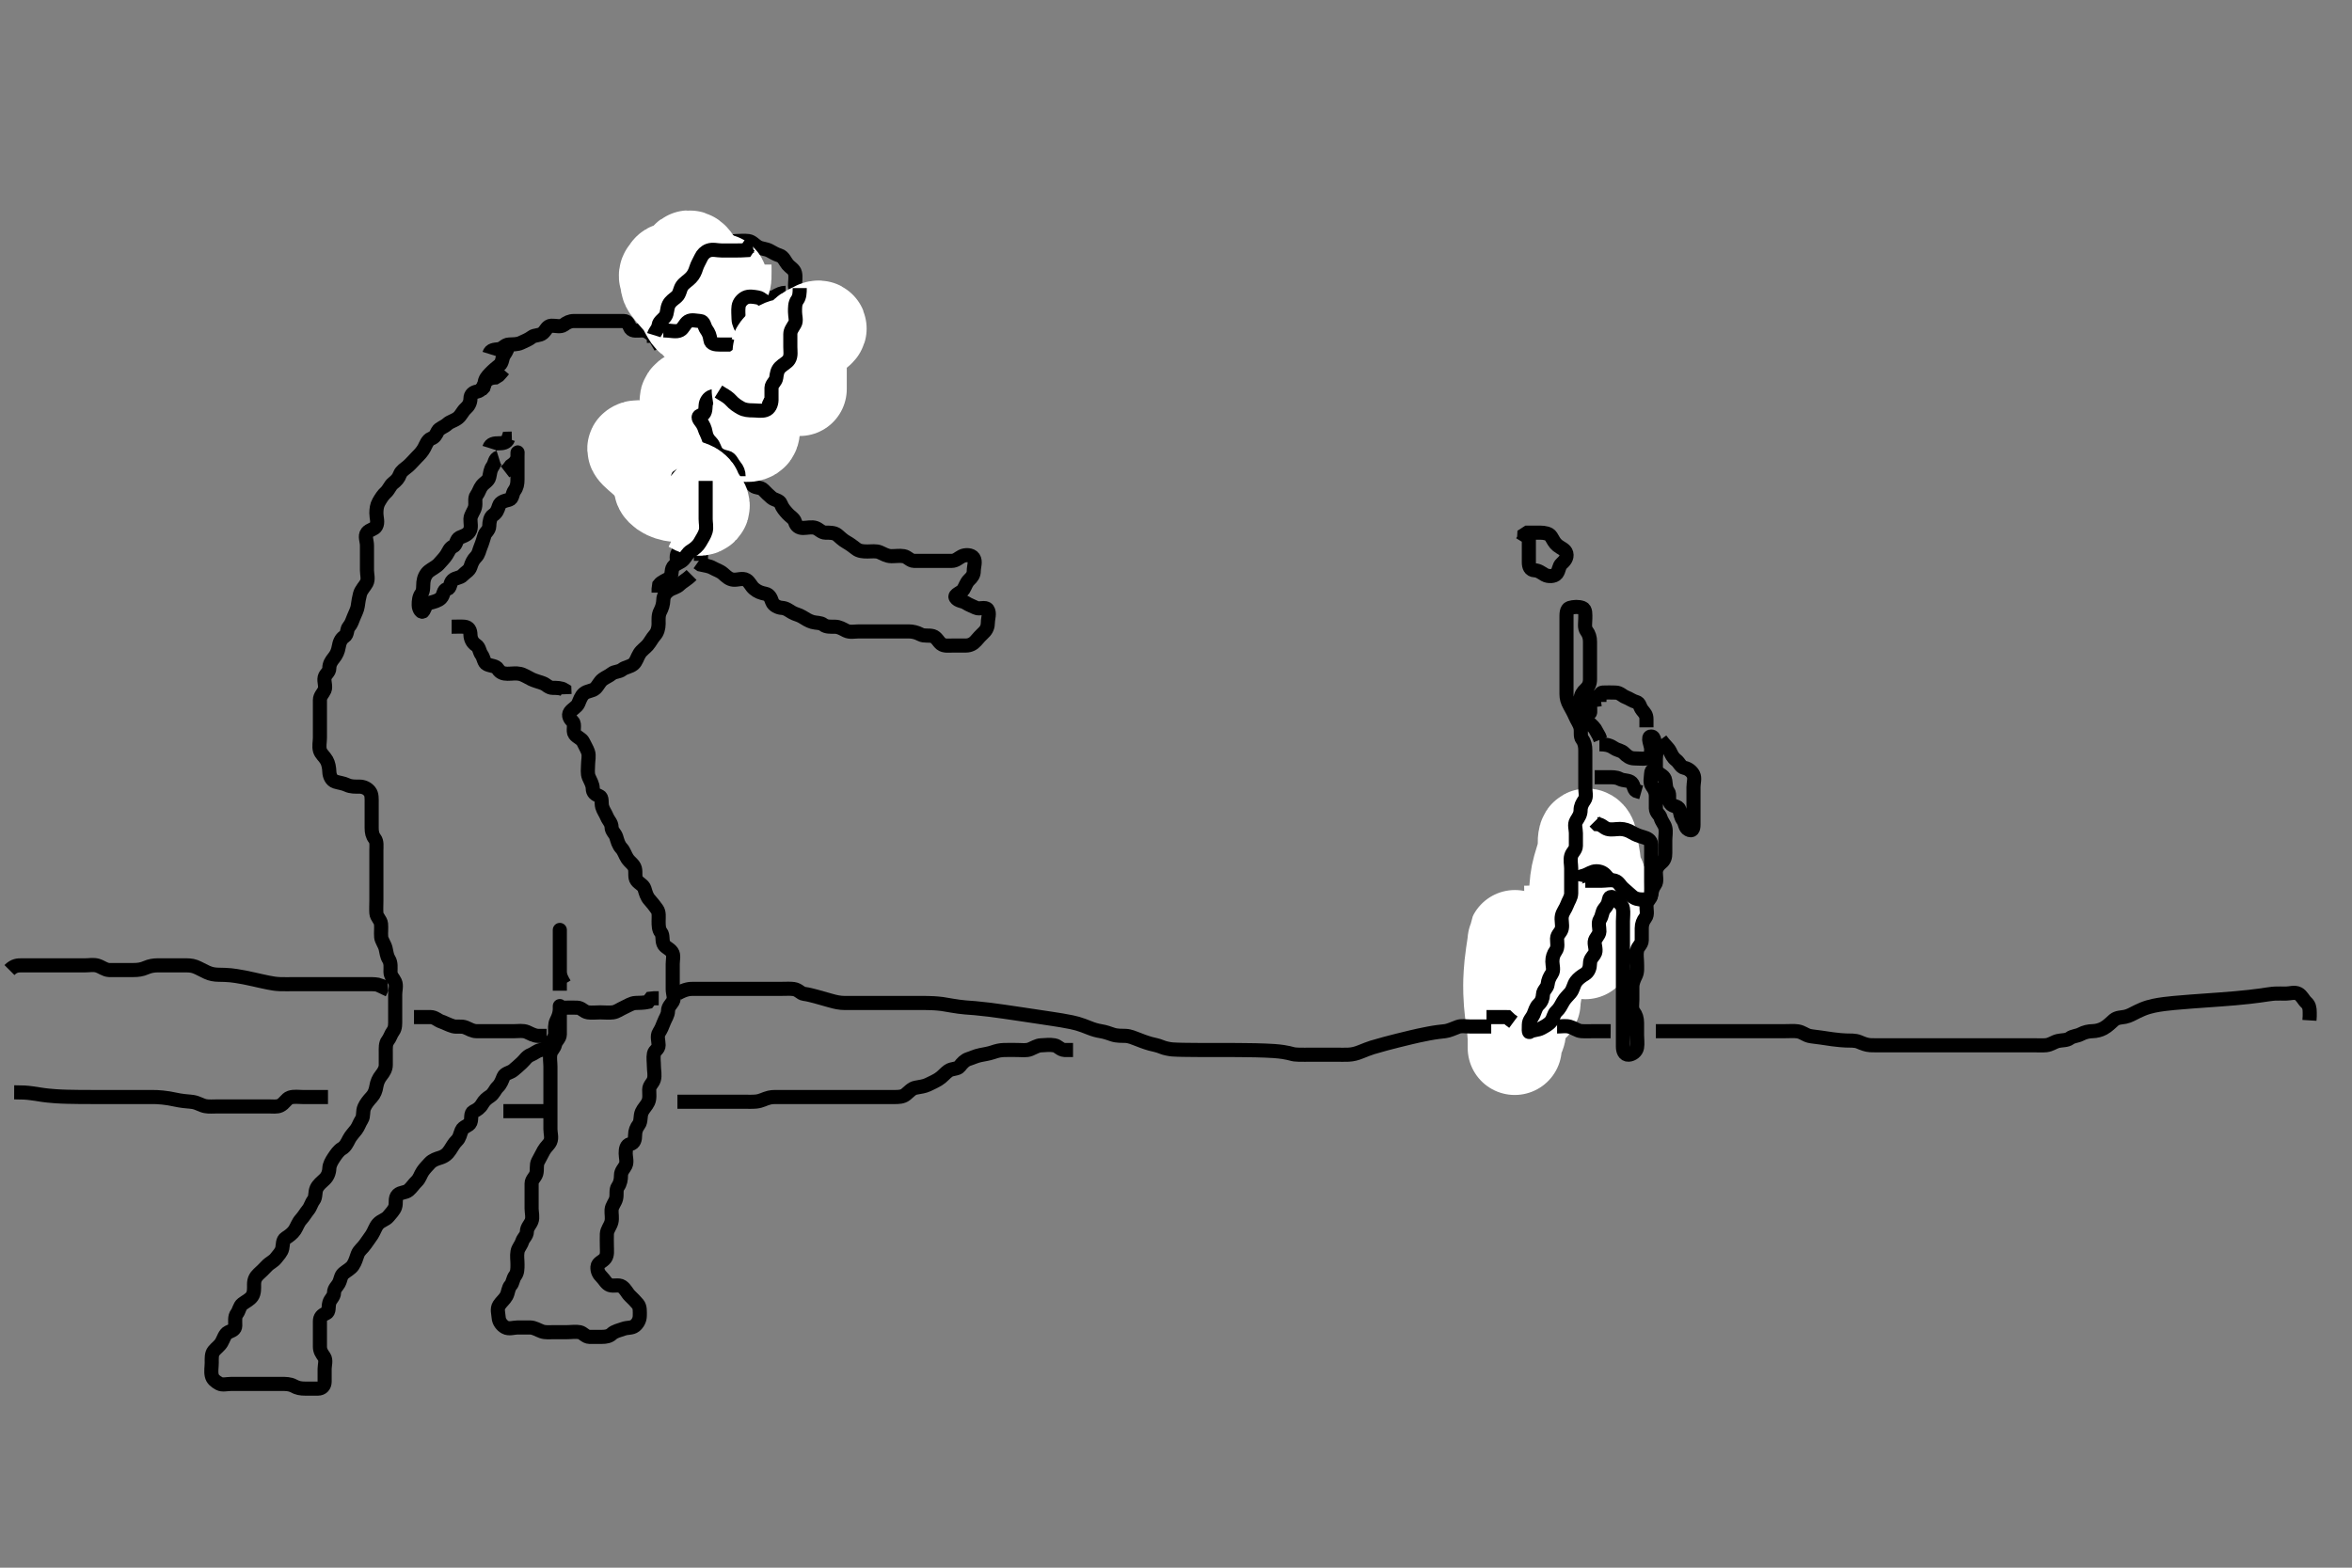 <svg width="500" height="333.333" xmlns="http://www.w3.org/2000/svg" xmlns:svg="http://www.w3.org/2000/svg" xmlns:xlink="http://www.w3.org/1999/xlink">
 <rect width="100%" height="100%" fill="#808080" stroke="none"/>
 <!-- Created with SVG-edit - http://svg-edit.googlecode.com/ -->
 <g display="inline" class="layer">
  <title>Layer 1</title>
  <path t="0,710,813,1005,1125,1125,1165,1175,1285,1325,1381,1400,1425,1478,1525,1629,1669,1701,1789,1805,1824,1849,1893,1949,3717,3838,4037,4037,4293,4701,4825,4949,4997,4997,5733,5973,6845,6933,7021,7101,7199,7237,7509,7540,7557,7614,7668,7765,7804,7805,7909,7949,7974,8061,8133,8221,8221,8249,8453" d="M339.011,190.258C339.011,191.958 338.697,192.645 338.178,193.424C337.707,194.132 338.221,195.096 337.954,195.958C337.686,196.824 336.439,196.964 336.047,197.694C335.64,198.451 335.34,199.064 335.032,199.778C334.645,200.678 335.15,201.725 334.727,202.456C334.275,203.238 333.697,203.648 333.178,204.424C332.706,205.131 332.742,205.953 332.095,206.542C331.461,207.119 331.024,207.778 331.011,208.658C330.998,209.558 330.625,210.396 330.295,211.058C329.869,211.915 330.19,212.853 329.991,213.778C329.812,214.606 329.13,215.357 329.013,216.058C328.84,217.09 328.498,218.009 327.659,218.196C326.959,218.351 327.011,216.858 327.011,215.958C327.011,215.058 327.011,214.158 327.011,213.31C327.011,212.456 327.022,211.558 327.011,210.658C327.001,209.757 326.511,209.039 326.178,208.258C325.858,207.506 326.011,206.558 326.011,205.658C326.011,204.758 325.886,203.555 326.553,203.278C327.424,202.917 328.359,203.258 329.25,203.253L329.975,202.822" id="svg_1" stroke-width="3" stroke="#000" fill="none"/>
  <path t="11598,11699,11700,11725,11725,11750,11750,11750,11775,11775,11800,11800,11800,11825,11825,11849,11989,12000,12025,12025,12049,12050,12050,12050,12074,12075,12075,12075,12075,12075,12100,12100,12100,12100,12100,12100,12124,12124,12293,12293,12300,12324,12349,12350,12374,12375,12375,12399,12400,12400,12596,12596" d="M324.011,206.258C324.011,207.258 324.011,208.015 324.011,208.919C324.011,209.719 324.011,210.679 324.011,211.483C324.011,212.305 324.011,213.336 324.011,214.237C324.011,215.258 324.011,216.058 324.011,216.858C324.011,217.853 324.011,218.6 324.011,219.622C324.011,220.549 324.114,220.464 324.532,219.674C324.825,219.122 325.223,217.919 325.401,217.114C325.497,216.676 325.682,215.743 325.845,214.258C325.899,213.758 325.96,212.753 325.986,212.247C326.039,211.222 326.042,210.699 326.178,209.091C326.225,208.536 326.361,207.423 326.437,206.875C326.581,205.826 326.683,205.342 326.89,203.765C326.987,203.028 327.011,202.091 327.011,201.299C327.011,201.062 327.013,201.904 327.295,202.744C327.555,203.515 327.877,204.42 327.954,205.21C328.034,206.03 328.011,207.091 328.011,208.022L328.011,208.856L328.011,209.853L328.011,210.6" id="svg_2" stroke-width="3" stroke="#000" fill="none"/>
  <path t="15022,15124,15150,15150,15150,15174,15175,15175,15175,15175,15175,15200,15200,15200,15200,15200,15225,15225,15225,15225,15250,15250,15276,15276,15300,15475,15499,15499,15499,15500,15500,15524,15525,15525,15525,15525,15525,15525,15525,15550,15550,15550,15550,15550,15550,15550,15550,15576,15576,15576,15576,15774,15799,15800,15800,15825,15825,15825,15825,15825,15850,15850,15850,15850,15850,15850,15874,15875,16046,16075,16100,16100,16100,16100,16100,16124,16125,16125,16125,16125,16150,16150,16150,16150,16277,16300,16300,16300,16324,16325,16325,16325,16350,16350,16350,16350,16350,16350,16350,16375,16375,16375,16375,16375,16375,16400,16400,16426,16528,16550,16550,16574,16575,16575,16575,16575,16575,16599,16600,16600,16600,16600,16600,16600,16600,16625,16625,16625,16625,16625,16625,16650,16650,16782,16800,16825,16825,16825,16825,16825,16849,16850,16850,16850,16850,16850,16850,16875,16875,16875,16875,16899,16900,16900,17005,17006,17025,17050,17050,17050,17050,17075,17075,17075,17075,17075,17075,17075,17075,17100,17100,17100,17100,17100,17125,17237,17250,17274,17275,17299,17300,17300" d="M322.011,202.258C322.011,202.231 322.011,203.285 322.011,203.862C322.011,204.916 322.011,205.758 322.011,206.711C322.011,207.744 322.011,208.278 322.011,209.357C322.011,209.891 322.011,211.415 322.011,211.887C322.011,212.786 322.011,213.636 322.011,214.455C322.011,215.657 322.011,216.449 322.011,217.216C322.011,218.287 322.011,219.214 322.011,220.195C322.011,221.091 322.011,221.953 322.011,222.822C322.011,222.831 322.003,221.828 322.043,221.056C322.067,220.611 322.163,219.617 322.267,219.08C322.612,217.301 322.861,216.684 323.078,216.039C323.303,215.373 323.553,214.695 323.807,214C324.067,213.291 324.345,212.575 324.845,211.091C325.098,210.34 325.328,209.58 325.55,208.823C325.768,208.076 326.165,206.627 326.35,205.939C326.525,205.283 326.84,204.089 327.125,203.087C327.36,202.258 327.601,201.592 327.89,200.401C328.029,199.827 327.985,200.634 327.926,201.203C327.808,202.345 327.656,203.282 327.575,203.791C327.405,204.865 327.312,205.419 327.011,207.091C326.913,207.636 326.716,208.682 326.622,209.179C326.447,210.103 326.256,210.909 326.097,212.116C325.988,212.936 326.034,213.838 325.897,213.32C325.615,212.258 325.299,211.53 324.991,210.674C324.825,210.215 324.477,209.257 324.178,208.258C323.881,207.265 323.758,206.77 323.553,205.799C323.358,204.875 323.165,203.592 323.097,202.831C323.036,202.152 323.014,201.281 323.011,200.234C323.011,200.199 323.011,201.1 323.011,201.663C323.011,202.864 323.011,203.511 323.011,204.238C323.011,205.084 323.011,206.665 323.011,207.28C323.011,207.93 323.011,208.606 323.011,209.299C323.011,210.709 323.011,211.408 323.011,212.758C323.011,213.392 323.011,214.568 323.011,215.107C323.011,216.082 323.041,216.913 323.01,218.116C322.992,218.816 323.031,220.44 322.097,220.454C321.921,220.456 321.968,219.614 321.845,218.591C321.739,217.713 321.584,216.703 321.511,216.153C321.435,215.579 321.281,214.368 321.178,213.091C321.125,212.437 321.09,211.774 321.073,211.105C321.038,209.758 321.053,209.083 321.073,208.41C321.093,207.741 321.165,206.423 321.295,205.15C321.358,204.537 321.431,203.946 321.586,202.848C321.722,201.885 321.919,200.768 321.975,200.038C322.051,199.062 322.033,198.99 322.178,199.758C322.347,200.65 322.524,201.401 322.659,202.3C322.734,202.802 322.859,203.923 322.926,205.192C322.962,205.863 322.978,206.548 322.991,207.237C323.003,207.92 323.011,209.236 323.011,210.424C323.012,211.43 323.011,212.267 323.011,212.968C323.011,214.091 323.011,214.8 323.011,215.653C323.011,216.654 323.011,217.486 323.011,217.198C323.011,216.196 323.011,215.507 323.011,214.682C323.011,214.215 323.011,212.591 323.012,211.972C323.012,211.322 323.02,209.956 323.032,209.258C323.045,208.559 323.058,207.868 323.097,207.194C323.203,205.342 323.279,204.8 323.437,203.834C323.572,203.006 323.801,202.331 323.954,201.129C324.065,200.263 323.758,200.107 324.178,200.924C324.53,201.61 325.111,202.143 325.401,202.97L325.654,203.904" id="svg_3" stroke-width="20" stroke="#fff" fill="none"/>
  <path t="20390,20449,20450,20474,20475,20500,20500,20524,20525,20525,20550,20550,20575,20709,20725,20750,20750,20750,20750,20774,20775,20775,20800,20800,20800,20800,20800,20800,20800,20824,20824,20825,20825,20825,20825,20849,20849,20850,20850,20941,20949,20975,20976,20999,20999,21000,21000,21025,21025,21025,21025,21025,21025,21049,21050,21050,21074,21074,21075,21101,21269,21300,21300,21300,21325,21325,21325,21421,21421,21450,21450,21475,21475,21475,21475,21475,21500,21500,21500,21500,21500,21500,21525,21525,21525,21661,21677,21700,21700,21725,21725,21725,21725,21750,21750,21750,21750,21750,21750,21750,21774,21775,21775,21775,21775,21805,21893,21901,21901,21924,21924,21949,21950,21950,21950,21974,21975,21975,21975,22085,22085,22085,22108,22125" d="M334.011,188.258C334.022,190.094 334.051,190.872 334.364,191.858C334.622,192.67 334.959,193.657 335.001,194.494C335.048,195.423 335.011,196.206 335.011,196.996C335.011,198.115 335.011,198.949 335.011,199.758C335.011,200.75 335.011,200.174 335.011,199.091C335.011,198.3 335.011,197.447 335.011,196.856C335.011,195.652 335.011,194.674 335.011,193.929C335.011,192.591 335.009,192.072 335.014,191.519C335.026,190.335 335.044,189.715 335.083,189.087C335.163,187.822 335.331,186.588 335.454,186.001C335.69,184.875 335.857,184.349 336.161,183.351C336.304,182.88 336.709,181.597 336.841,180.831C337.01,179.847 336.774,179 337.016,178.076C337.236,177.235 337.933,177.83 338.037,178.551C338.186,179.59 338.369,180.575 338.511,181.32C338.664,182.123 338.851,183.424 338.89,183.879C338.968,184.805 338.993,185.737 339.001,186.196C339.015,187.088 339.011,188.314 339.011,189.375C339.011,190 339.011,191.091 339.011,192.011C339.011,192.771 339.838,194.447 339.011,194.716C338.472,194.891 338.036,193.922 337.579,193.202C337.005,192.295 337.057,191.572 337.02,190.558C336.986,189.591 337.798,188.003 337.011,188.003C336.406,188.003 337.011,189.758 337.011,190.515C337.011,191.376 337.011,192.326 337.011,192.828C337.011,194.424 337.011,194.978 337.011,196.097C337.011,196.651 337.011,197.195 337.011,198.233C337.011,199.591 337.011,200.315 337.011,201.153C337.011,202.236 337.011,203.136 337.011,202.375C337.011,201.791 337.007,200.565 337.022,199.968C337.04,199.267 337.083,198.428 337.233,196.851C337.291,196.236 337.366,195.589 337.447,194.92C337.53,194.236 337.712,192.863 337.813,192.192C338.004,190.923 338.094,190.341 338.311,189.304C338.497,188.421 338.351,187.455 339.21,186.599C339.787,186.024 340.011,187.13 340.011,187.86C340.011,188.867 340.011,189.53 340.011,190.591C340.011,191.572 340.011,192.299 340.011,193.067C340.011,194.258 340.011,195.055 340.011,195.836C340.011,196.586 340.011,197.924 340.011,198.739L340.011,199.4L340.011,200.491L340.011,200.6" id="svg_4" stroke-width="20" stroke="#fff" fill="none"/>
  <path t="22461,22524,22549,22550,22581,22581,22600,22624,22625,22649" d="M340.011,184.258C340.011,186.015 340.064,186.921 339.954,187.662C339.804,188.671 339.437,189.422 339.095,190.372L338.845,191.258L338.437,191.858L338.011,192.737" id="svg_5" stroke-width="20" stroke="#fff" fill="none"/>
  <path t="33462,36269,36300,36397,36453,36533,36629,36693,36709,36805,36829,36850,36909,36957,36976,37005,37198,37325,37453,38037,38117" d="M340.011,149.258C340.011,148.258 340.009,147.3 340.716,147.258C341.61,147.204 342.511,147.253 343.411,147.258C344.401,147.263 344.889,147.974 345.622,148.247C346.437,148.55 347.012,149.048 347.813,149.256C348.629,149.468 348.53,150.251 349.097,150.972C349.639,151.662 350.011,151.962 350.011,152.9L350.011,153.778L350.011,154.658" id="svg_6" stroke-width="3" stroke="#000" fill="none"/>
  <path t="40125,40429,40450,42109,42132,42249,42275,42299,42341,42356,42499,42893,42941,43021,43117,43172,43277,43277,43357,43405,43424,43613,43780,43893,44580,44600,45684,45724,45749,45812,45825,45917,46717,46756,46796,46797,46860,46925,47021,47050,47141,47180,47292,47493,47493,47508,48045,48093,48133,48173,48201,48229,48275,48300,48325,48326,48373,48405,48425,48493,48629,48725,48757,48846,48901,48949,49021,49149,49181,49269,49358,49381,49425,49453,49757,49821,49885,49909,49957,49997,50069,50301,50325,50446,50550,50613,50626,50725,50773,50909,51054,51126,51126,51151,51189,51213,51261,51357,51405,51453,51477,51501,51526,51526,51654,51709,51813,51933,52013,52069,52077,52101,52126,52165,52197,52229,52275,52276,52325,52469,52501,52741,52941,52941,53069,53141,53197,53229,53276,53309,53453,53485,53541,53597,53597,53626,53677,53813,53845,53925,53973,54000,54029,54029,54069,54109,54126,54173,54275,54301,54342,54413,54413,54461,54542,54613,54669,54741,54829,54901,55021,55517,55526,56021,56051,56117,56181,56201,56226,56276,56309,56445,56485,56501,56565,56629,56709,56797,56797,56837,56885,56925,56981,57045,57076,57101,57173,57277,57300,57413,57469,57501,57533,57645,57677,57677,57861,57925,57997,58026,58051,58075,58101,58125,58285,58429,58452,58717,58789,58837,58869,58877,58949,59005,59037,59051,59075,59189,59213,59213,59261,59453,59541,59541,59604,59661,59676,59757,59797,59860,59997,60026,60141,60141,60197,60225,60333,60397,60493,60533,60551,60613,60653,60725,60751,60788,60861,60917,61037,61069,61069,61125,61151,61175,61228,61251,61275,61389,61485,61572,61601,61628,61650,61651,61693,61741,61773,61965,61965,62053,62109,62189,62189,62245,62300,62357,62525,62588,62660,62725,62750,62751,62812,62917,62940,63125,63237,63389,63444,63460,63500,63605,63605,63626,63652,63716,63717,63796,63860,63933,64013,64060,64244,64300,64325,64326,64351,64351,64375,64400,64428,64452,64475,64500,64548,64575,64628,64789,67030,67085,67101,67133,67165,67285,67414,67437,67534,67686,67741,67765,67829,67902,67933,67933,68013,68117,68221,68285,70453,70541,70573,70669,70805,70825,71054,71133,71229,71301,71325,71357,71389,71460,71645,71733,71765,71917,71965,72181" d="M353.011,157.258C353.89,158.479 354.62,158.996 354.975,159.694C355.366,160.46 355.565,161.037 356.307,161.615C357.052,162.195 357.241,163.088 358.064,163.258C358.902,163.43 359.622,163.995 359.975,164.694C360.366,165.465 360.011,166.458 360.011,167.358C360.011,168.258 360.011,169.058 360.011,169.958C360.011,170.858 360.011,171.822 360.011,172.683C360.011,173.615 360.011,174.458 360.011,175.357C360.011,176.283 359.761,176.828 358.912,176.379C358.16,175.981 358.269,175.032 357.79,174.379C357.279,173.683 357.236,173.007 357.011,172.158C356.782,171.292 355.566,171.558 355.083,170.822C354.554,170.013 355.084,168.907 354.586,168.283C354.101,167.675 354.145,166.847 354.007,165.958C353.863,165.027 353.046,164.813 352.297,164.174C351.631,163.606 351.054,163.54 351.011,164.458C350.969,165.357 350.674,166.406 351.178,167.091C351.659,167.744 352.011,168.358 352.011,169.258C352.011,170.058 351.995,170.958 352.011,171.858C352.029,172.822 352.821,173.185 353.011,173.868C353.245,174.705 353.826,175.246 354.007,175.962C354.226,176.83 354.011,177.758 354.011,178.658C354.011,179.558 354.011,180.458 354.011,181.358C354.011,182.258 353.852,182.876 353.178,183.424C352.549,183.936 352.04,184.613 352.011,185.458C351.981,186.357 352.334,187.411 351.79,188.136C351.308,188.779 351.135,189.466 351.011,190.357C350.899,191.159 350.04,191.613 350.011,192.456C349.979,193.424 350.321,194.433 349.79,195.136C349.305,195.778 349.011,196.458 349.011,197.358C349.011,198.258 349.03,199.058 349.011,199.958C348.993,200.822 348.157,201.302 348.013,202.059C347.819,203.073 348.011,203.868 348.011,204.758C348.011,205.658 348.148,206.614 347.727,207.458C347.397,208.119 347.014,208.958 347.011,209.858C347.009,210.758 347.011,211.658 347.011,212.553C347.011,213.479 346.767,214.49 347.295,215.174C347.78,215.801 348.011,216.558 348.011,217.458C348.011,218.358 348.011,219.258 348.011,220.058C348.011,220.958 348.16,221.87 348.011,222.737C347.867,223.578 347.027,224.21 346.211,224.256C345.294,224.308 345.011,223.379 345.011,222.553C345.011,221.658 345.011,220.758 345.011,219.858C345.011,218.958 345.011,218.058 345.011,217.158C345.011,216.258 345.011,215.458 345.011,214.558C345.011,213.615 345.011,212.737 345.011,211.858C345.011,210.958 345.011,210.058 345.011,209.158C345.011,208.258 345.011,207.458 345.011,206.558C345.011,205.658 345.011,204.758 345.011,203.868C345.011,202.9 345.011,202.058 345.011,201.158C345.011,200.258 345.011,199.458 345.011,198.558C345.011,197.658 345.011,196.758 345.011,195.858C345.011,194.958 345.156,194.047 345.011,193.174C344.867,192.306 344.075,191.895 343.511,191.258C342.996,190.674 342.175,190.401 342.032,191.278C341.878,192.224 341.56,192.633 341.032,193.278C340.538,193.883 340.641,194.687 340.133,195.479C339.655,196.226 340.039,197.233 340.011,198.059C339.983,198.902 339.095,199.412 339.011,200.258C338.933,201.054 339.488,202.121 338.954,202.9C338.472,203.606 338.022,203.962 338.011,204.858C338.001,205.758 337.721,206.651 336.912,207.136C336.182,207.574 335.512,208.061 335.037,208.694C334.541,209.352 334.426,210.407 333.845,211.091C333.278,211.758 332.685,212.286 332.295,212.972C331.842,213.77 331.536,214.458 330.845,215.091C330.247,215.639 330.258,216.492 329.727,217.174C329.239,217.8 328.461,218.198 327.711,218.61C326.873,219.072 325.867,218.927 325.178,219.424C324.906,219.621 325.009,218.758 325.011,217.858C325.014,216.962 325.677,216.449 325.991,215.737C326.34,214.941 326.491,214.146 327.064,213.61C327.749,212.97 327.974,212.257 328.011,211.458C328.054,210.54 328.928,210.103 329.011,209.258C329.09,208.461 329.429,207.703 329.89,207.036C330.394,206.307 330.011,205.258 330.011,204.456C330.011,203.543 330.238,202.868 330.727,202.174C331.28,201.39 330.993,200.457 331.011,199.558C331.029,198.693 331.829,198.263 332.01,197.456C332.206,196.579 331.845,195.638 332.032,194.758C332.211,193.914 332.827,193.218 333.097,192.456C333.41,191.573 333.993,190.858 334.011,189.958C334.029,189.058 334.011,188.158 334.011,187.258C334.011,186.458 334.011,185.558 334.011,184.658C334.011,183.778 333.757,182.864 334.016,181.962C334.237,181.194 335.001,180.737 335.011,179.858C335.022,178.958 335.011,178.058 335.011,177.158C335.011,176.258 334.618,175.327 335.097,174.543C335.587,173.739 336.011,173.174 336.011,172.258C336.011,171.458 336.342,170.806 336.845,170.091C337.333,169.395 337.011,168.458 337.011,167.558C337.011,166.658 337.011,165.758 337.011,164.858C337.011,163.962 337.011,162.972 337.011,162.158C337.011,161.258 337.011,160.458 337.011,159.558C337.011,158.658 336.849,157.82 336.364,157.205C335.852,156.555 336.197,155.53 335.975,154.658C335.758,153.805 335.198,153.119 334.845,152.258C334.569,151.586 334.077,150.726 333.659,149.958C333.201,149.117 333.012,148.458 333.011,147.558C333.011,146.658 333.011,145.758 333.011,144.858C333.011,143.962 333.011,142.972 333.011,142.158C333.011,141.258 333.011,140.372 333.011,139.432C333.011,138.742 333.011,137.778 333.011,136.858C333.011,135.958 333.011,135.058 333.011,134.158C333.011,133.232 333.011,132.456 333.011,131.558C333.011,130.658 332.953,129.489 333.716,129.262C334.574,129.007 335.569,128.953 336.401,129.268C337.13,129.545 337.011,130.658 337.011,131.558C337.011,132.456 336.76,133.476 337.295,134.174C337.778,134.802 338.011,135.558 338.011,136.458C338.011,137.358 338.011,138.258 338.011,139.058C338.011,139.958 338.011,140.858 338.011,141.758C338.011,142.647 338.011,143.543 338.011,144.458C338.011,145.357 337.7,146.021 337.064,146.61C336.488,147.143 336.022,147.778 336.011,148.658C336.001,149.558 335.862,150.47 336.012,151.357C336.156,152.209 336.872,152.768 337.364,153.262C337.894,153.794 338.586,154.283 339.064,154.962L339.511,155.758L339.954,156.553L340.233,157.258" id="svg_7" stroke-width="3" stroke="#000" fill="none"/>
  <path t="78542,80405,80429,80430,80533,80589,80685,80957,80976,81005,81189" d="M335.011,187.258C335.178,186.424 336.05,186.431 336.811,186.172C337.699,185.87 338.411,185.276 339.307,185.258C340.233,185.239 340.959,185.61 341.437,186.232L342.001,186.868" id="svg_8" stroke-width="3" stroke="#000" fill="none"/>
  <path t="82205,82381,82445,82861,83005,83150,83518,83552,83590,83606,83645,83798,83853,83901,83933,83989,84046,84421,84452,84452,84477,84502,84502,84549,84638,84693,84814,84878,84909,84910,84990,85358,85377,85401,85402,85402,85427,85427,85461,85790,85838,85877,85901,85973,86126,86197,86317" d="M337.011,187.258C338.811,187.258 339.654,187.258 340.532,187.258C341.411,187.258 342.446,187.015 343.307,187.262C344.075,187.483 344.426,188.342 345.064,188.905C345.659,189.43 346.324,190.009 346.927,190.542C347.569,191.108 348.311,191.258 349.21,191.258C350.095,191.258 350.969,190.976 351.011,190.157C351.052,189.373 351.011,188.432 351.011,187.424C351.011,186.562 351.011,185.758 351.011,184.858C351.011,183.868 351.011,182.972 351.011,182.158C351.011,181.258 351.039,180.457 351.011,179.558C350.983,178.613 350.184,178.238 349.243,177.972C348.503,177.763 347.747,177.514 346.826,176.962C346.189,176.581 345.311,176.26 344.411,176.258C343.511,176.255 342.577,176.5 341.716,176.253C340.948,176.032 340.491,175.278 339.532,175.237L338.986,174.683" id="svg_9" stroke-width="3" stroke="#000" fill="none"/>
  <path t="89535,89709,89733,89806,89852,90054,90076,90109,90127,90157,90177,90201,90253,90598" d="M339.011,165.258C340.011,165.258 340.813,165.258 341.711,165.258C342.654,165.258 343.565,165.21 344.311,165.61C345.155,166.063 346.244,165.823 346.845,166.424C347.446,167.025 347.233,168.136 348.111,168.258L348.89,168.479" id="svg_10" stroke-width="3" stroke="#000" fill="none"/>
  <path t="92134,92669,92733,92885,92909,94029,94229,94317,94493,94541,94965,95045,95117,95333,95389,95469,95469,95501,95988,96013,96029,96051,96093,96133,96181,96213,96477" d="M340.011,158.258C341.711,158.258 342.399,158.572 343.178,159.091C343.885,159.562 344.69,159.543 345.295,160.174C345.845,160.746 346.532,161.247 347.411,161.258C348.311,161.268 349.218,161.378 350.095,161.258C350.913,161.146 351.011,160.158 351.011,159.258C351.011,158.458 350.054,156.601 351.011,156.601C351.867,156.6 351.622,157.995 351.975,158.694C352.366,159.465 352.011,160.458 352.011,161.358L352.011,162.258L352.011,163.205" id="svg_11" stroke-width="3" stroke="#000" fill="none"/>
  <path t="104509,105077,105109,105127,105221,105261,105317,105373,105401,105437,105517,105645,105789,105845,106173,106213,106227,106333,106381,106429,106469,106862,106949,107021,107069,107198,107376,107421,107421,107845,107917,108029,108117,108485,108589,108701,108727" d="M325.011,113.258C325.011,115.058 325.011,115.958 325.011,116.858C325.011,117.758 325.011,118.658 325.011,119.558C325.012,120.456 325.294,121.215 326.211,121.258C327.11,121.299 327.62,121.765 328.369,122.2C329.098,122.624 330.441,122.609 330.926,121.972C331.482,121.242 331.348,120.406 331.986,119.832C332.565,119.311 333.218,118.617 332.975,117.658C332.759,116.8 331.796,116.557 331.095,115.974C330.442,115.43 330.221,114.878 329.726,114.059C329.349,113.434 328.311,113.26 327.411,113.258C326.511,113.255 325.611,113.258 324.716,113.262L324.047,113.694L324.007,114.553L323.586,115.232" id="svg_13" stroke-width="3" stroke="#000" fill="none"/>
  <path t="115374,116173,116285,116997,117028,117069,117100,117127,117152,117789,117820,117829,117876,118478" d="M337.011,149.258C337.586,149.868 337.12,151.567 338.011,151.549C338.105,151.547 338.022,150.558 338.011,149.658C338.001,148.778 336.66,147.937 337.233,147.601C338.007,147.146 338.178,149.091 338.89,149.479L339.012,150.358" id="svg_14" stroke-width="3" stroke="#000" fill="none"/>
  <path t="123197,123629,123629,123677,123701,123726,123801,123802,123827,123852,123885,123941,123973,124013,124045,124077,124109,124189,124205,124226,124252,124277,124301,124351,124377,124429,124453,124533,124629,124685,124733,124805,124845,124893,124893,124933,125013,125149,125176,125202,125229,125261,125285,125285,125357,125429,125453,125477,125549,125685,125733,125752,125813,125837,125901,125949,126005,126181,126309,126357,126437,126629,126651,126797,126909,127005,127069,127069,127101,127165,127189,127237,127365,127413,127461,127525,127525,127581,127629,127733,127752,127926,128005,128061,128149,128365,128421,128502,128533,128613,128677,128774,128877,128957,128977,129005,129026,129141,129237,129269,129269,129381,129429,129517,129517,129597,129717,129789,129869,129933,130525,130589,130605,130701,130733,130773,130821,130909,130927,130980,131004,131077,131125,131220,131301,131351,131397,132093,132102,132126,132152,132188,132245,132268,132327,132493,132749,132777,132802,132868,132900,132927,133005,133044,133093,133125,133151,133245,133261,133461,133565,133877,133932,133988,134069,134092,134132,134196,134277,134381,134401,134460,134501,134556,134580,134651,134676,134757,134844,134876,134932,134972,135002,135027,135052,135052,135076,135101,135285,135381,135420,135542,135613,135686,135717,135797,135853,135854,135877,135965,136173,136237,136310,136357,136421,136469,136557,137352,137430,137590,137685,137757,137805,137827,137853,137957,138262,138352,138353,138389,139645,139685,139717,139789,139877,139903,139957,140053,140117,140173,140933,141086,141286,141422,141862,141925,142109,142352,142381,142429,142805,142933,142981,143030,143093,143149,143285,143478,143669,143685,143703,143733,143773,143803,143917,144230,144230,144293,144316,144397,144453,144493,144509,144509,144581,144653,144653,144701,144741,144741,144781,144885,144885,144925,144980,145045,145061,145077,145102,145165,145205,145237,145253,145253,145302,145328,145352,145378,145402,145427,145428,145452,145478,145478,145503,145527,145565,145565,145605,145652,145677,145709,145728,145753,145778,145802,145803,145829,145853,145853,145878,145903,145928,145953,145953" d="M140.011,73.258C140.011,72.258 139.984,71.457 140.011,70.558C140.04,69.613 140.868,69.206 141.011,68.258C141.131,67.467 141.084,66.64 141.813,66.174C142.593,65.674 142.751,64.818 143.016,63.962C143.252,63.199 144.143,62.882 144.659,62.205C145.16,61.547 144.821,60.529 145.047,59.658C145.27,58.801 146.411,58.723 146.926,57.972C147.445,57.216 147.459,56.507 147.986,55.822C148.488,55.169 149.256,54.768 149.845,54.091C150.401,53.452 150.619,52.774 151.297,52.343C152.072,51.85 153.165,52.439 154.011,52.091C154.682,51.815 155.511,51.268 156.411,51.258C157.311,51.247 158.22,51.134 159.111,51.258C159.913,51.369 160.416,52.105 161.211,52.542C161.859,52.897 162.825,52.892 163.586,53.294C164.337,53.69 164.851,54.048 165.711,54.315C166.577,54.583 166.902,55.597 167.437,56.232C167.983,56.882 168.829,57.252 169.01,58.059C169.206,58.936 169.006,59.858 169.011,60.758C169.017,61.647 169.743,62.133 170.007,62.905C170.289,63.732 170.011,64.647 170.011,65.615C170.011,66.458 170.011,67.358 170.011,68.258C170.011,69.058 170.011,69.958 170.011,70.858C170.011,71.758 170.011,72.647 170.011,73.615C170.011,74.458 170.011,75.358 170.011,76.258C170.011,77.058 170.026,78.091 170.011,78.868C169.993,79.822 169.536,80.458 168.845,81.091C168.247,81.639 168.316,82.541 167.727,83.172C167.196,83.742 166.628,84.044 165.813,84.259C165.015,84.469 165.096,85.617 164.586,86.232C164.089,86.832 163.384,87.251 162.611,87.683C161.793,88.14 161.154,88.693 160.586,89.222C160.075,89.697 159.565,90.24 158.69,90.258C157.837,90.275 156.897,90.258 155.911,90.258C155.011,90.258 154.211,90.258 153.311,90.258C152.411,90.258 151.402,90.425 150.716,89.9C149.966,89.327 149.456,88.046 150.011,87.424C150.491,86.887 151.461,87.803 151.926,88.543C152.414,89.32 152.578,89.935 152.975,90.694C153.377,91.46 153.135,92.643 153.845,93.091C154.559,93.541 155.381,93.687 155.89,94.479C156.369,95.225 155.69,96.395 156.178,97.091C156.68,97.806 156.825,98.562 157.295,99.174C157.818,99.854 158.589,100.199 159.037,100.868C159.529,101.604 159.46,102.742 160.097,103.258C160.808,103.833 161.69,103.543 162.295,104.174C162.845,104.746 163.437,105.335 164.037,105.832C164.652,106.342 165.713,106.348 165.986,107.108C166.303,107.992 166.863,108.594 167.437,109.232C167.958,109.811 168.804,110.251 169.007,110.962C169.265,111.866 169.89,112.258 170.716,112.258C171.611,112.258 172.563,111.968 173.401,112.268C174.137,112.532 174.622,113.252 175.511,113.258C176.401,113.263 177.386,113.234 178.011,113.758C178.608,114.257 179.16,114.83 179.927,115.259C180.612,115.642 181.335,116.168 181.986,116.683C182.653,117.21 183.511,117.258 184.411,117.258C185.311,117.258 186.26,117.104 187.011,117.424C187.793,117.757 188.511,118.247 189.491,118.258C190.368,118.267 191.224,118.108 192.111,118.258C192.963,118.402 193.447,119.24 194.311,119.258C195.211,119.276 196.111,119.258 197.011,119.258C197.811,119.258 198.711,119.258 199.654,119.258C200.532,119.258 201.411,119.258 202.311,119.258C203.21,119.257 203.749,118.647 204.447,118.294C205.219,117.903 206.493,117.931 206.954,118.615C207.482,119.398 207.011,120.458 207.011,121.358C207.011,122.258 206.629,122.703 206.022,123.294C205.396,123.903 205.25,124.619 204.79,125.357C204.343,126.075 202.746,126.413 203.178,127.091C203.635,127.808 204.619,127.74 205.297,128.172C206.07,128.665 206.749,128.868 207.447,129.222C208.219,129.612 209.493,128.929 209.954,129.61C210.478,130.384 210.011,131.458 210.011,132.357C210.011,133.205 209.728,133.929 209.133,134.479C208.496,135.067 207.996,135.645 207.437,136.283C206.919,136.873 206.21,137.257 205.311,137.258C204.411,137.258 203.511,137.258 202.611,137.258C201.711,137.258 200.709,137.423 200.064,136.905C199.453,136.413 199.075,135.483 198.307,135.262C197.446,135.015 196.477,135.31 195.711,134.905C194.865,134.457 194.011,134.258 193.211,134.258C192.311,134.258 191.411,134.258 190.511,134.258C189.611,134.258 188.711,134.258 187.81,134.258C187.126,134.258 186.186,134.258 185.178,134.258C184.316,134.258 183.491,134.258 182.527,134.258C181.664,134.258 180.693,134.504 179.845,134.091C179.196,133.775 178.447,133.263 177.491,133.258C176.611,133.253 175.661,133.331 175.037,132.832C174.429,132.347 173.577,132.497 172.716,132.253C171.938,132.033 171.208,131.563 170.579,131.174C169.78,130.679 169.184,130.668 168.369,130.2C167.681,129.806 167.123,129.303 166.186,129.247C165.493,129.205 164.425,128.772 164.133,127.936C163.859,127.152 163.562,126.421 162.711,126.253C161.787,126.071 161.047,125.813 160.297,125.174C159.63,124.606 159.342,123.709 158.654,123.315C157.835,122.845 156.808,123.34 155.911,123.257C155,123.174 154.451,122.604 153.711,121.962C153.045,121.383 152.218,121.163 151.511,120.758C150.718,120.303 149.811,120.256 148.911,120.036L148.311,119.61" id="svg_15" stroke-width="3" stroke="#000" fill="none"/>
  <path t="150733,151552,151577,151577,151602,151602,151652,151909,151927,151957,151981,152013,152013,152052,152085,152133,152177,152228,152228,152317,152352,152377,152413,152437,152485,152502,152527,152552,152677,152701,152702,152796,152827,152949,153052,153077,153102,153128,153153,153438,153439,153454,153542,153553,153577,153577,153602,153629,154221,154277,154302,154327,154377,154402,154437,154485,154590,154637,154661,154693,154741,154758,154781,154829,154909,154933,154957,154957,154989,155126,155189,155253,155277,155333,155353,155397,155421,155461,155549,155630,155734,155813,155827,155853,155878,155902,155927,155953,155953,155977,156003,156027,156053,156078,156103,156157,156178,156213,156237,156261,156309,156389,156429,156429,156452,156534,156602,156628,156726,156765,156777,156803,156827,156893,156981,157037,157061,157213,157333,157378,157402,157427,157509,157573,157621,157686,157725,157764,157764,157885,157977,158002,158028,158053,158109,158133,158181,158203,158245,158253,158301,158341,158437,158462,158509,158630,158653,158677,158702,158728,158752,158778,158802,158829,158852,158878,158902,158903,158997,158997,159045,159077,159133,159165,159245,159301,159357,159378,159421,159477,159509,159528,159528,159553,159578,159603,159627,159677,159677,159703,159727,159757,159778,159813,159917,160005,160045,160045,160078,160103,160127,160205,160229,160253,160293,160350,160405,160445,160485,160503,161077,161141,161541,161564,161822,161853,161957,162029,162077,162377,162437,162645,162797,162917,163069,163103,163237,163269,163377,163501,163741,163764,163789,163877,163902,163941,163941,164173,164261,164325,164353,164381,164493,164493,164629,164709,164728,164765,164805,164805,164829,164877,164877,164902,164928,164928,164997,164997,165253,165278,165302,165327,165413,165461,165909,166021,166061,166149,166197,166229,166229,166341,166402,166493,166494,166549,166701,166727,166777,166803,166827,166852,166878,166878,166909,166909,166933,166952,166989,167013,167125,167237,167269,167301,167380,167444,167509,167557,167597,167645,167653,167693,167741,167805,167837,167885,167917,167997,168036,168181,168277,168341,168378,168378,168421,168516,168548,168577,168602,168628,168653,168757,168757,168805,168827,168860,168925,168977,169002,169027,169028,169076,169077,169077,169197,169269,169380,169444,169452,169597,169627,169660,169741,169752,169805,169941,169980,169981,170141,170309,170349,170781,170803,170828,170853,170854,170879,170917,171038,171061,171085,171109,171129,171206,171228,171378,171403,171404,171478,171573,171645,171678,171773,171870,171901,171902,171965,171989,172013,172093,172128,172153,172179,172221,172293,172349,172378,172403,172404,172428,172453,172509,172549,172717,172754,172797,172828,172885,172909,172957,172997,173028,173029,173054,173054,173078,173103,173133,173178,173228,173253,173254,173317,173389,173421,173454,173479,173503,173504,173533,173581,173637,173653,173677,173703,173728,173728,173753,173753,173777,173803,173828,173853,173878,173903,173903,173928,173952,173953,173978,173978,174003,174027,174053,174109,174230,174277,174325,174378,174403,174427,174453,174502,174503,174527,174553,174766,174862,174925,175326,175470,177462,177757,177788,177837,177861,177917,177973,178013,178013,178061,178182,178325,178377,178541,178589,178693,178694,178749,178845,178846,178878,179045,179078,179261,179285,179317,179317,179352,179402,179427,179453,179533,179534,179565,179578,179578,179602,179845,179846,179925,179952,179981,180013,180045,180053,180117,180173,180205,180228,180252,180277,180302,180327,180389,180485,180517,180527,180557,180578,180602,180629,180652,180677,180702,180727,180728,180757,180797,180869,180885,180917,180933,180957,180997,181028,181077,181103,181103,181141,181157,181309,181341,181397,181428,181477,181502,181503,181528,181552,181578,181578,181613,181627,181677,181702,181727,181753,181777,181827,181828,181861,181877,181902,181927,181952,181953,181977,182002,182003,182027,182028,182053,182085,182133,182133,182181,182203,182228,182253,182302,182327,182328,182353,182353,182378,182402,182403,182428,182452,182525,182525,182581,182797,182852,182852,182877,182878,182957,182997,183045,183069,183157,183197,183245,183252,183285,183317,183333,183364,183402,183428,183517,183517,183557,183589,183621,183653,183709,183741,183756,183788,183820,183828,183852,183877,183902,183927,183928,183952,183953,183977,184002,184029,184085,184173,184213,184253,184285,184325,184357,184378,184402,184403,184428,184452,184453,184540,184564,184613,184653,184677,184703,184727,184765,184829,184852,184901,184965,184997,185028,185053,185085,185421,185533,185565,185661,185678,185716,185717,185727,185813,185813,185909,185928,185952,186100,186148,186204,186205,186227,186277,186302,186397,186493,186541,186573,186653,186701,186728,186756,186829,186876,186903,186933,186973,187021,187045,187101,187181,187203,187228,187277,187303,187328,187378,187402,187437,187437,187484,187502,187527,187552,187661,187701,187752,187778,187803,187828,187828,187852,187853,187877,187878,187878,187878,187903,187933,188173,188222,188237,188238,188261,188293,188310,188357,188403,188430,188453,188478,188528,188553,188605,188661,188662,188701,188765,188778,188821,188854,188893,188904,188942,189077,189125,189157,189181,189205,189237,189253,189278,189304,189304,189328,189353,189403,189428,189429,189453,189478,189503,189529,189554,189579,189605,189693,189694,189717,189749,189781,189809,189829,189853,189878,189903,189953,189989,190037,190053,190078,190079,190103,190128,190154,190178,190203,190245" d="M147.011,122.258C145.991,123.278 145.042,123.709 144.511,124.258C143.856,124.935 142.915,125.013 142.181,125.542C141.496,126.035 141.03,126.693 141.011,127.558C140.992,128.457 140.711,129.308 140.364,129.958C139.911,130.807 140.012,131.758 140.011,132.647C140.011,133.543 139.745,134.475 139.21,135.058C138.642,135.676 138.231,136.554 137.659,137.205C137.14,137.794 136.402,138.26 135.959,138.962C135.472,139.734 135.246,140.712 134.654,141.205C133.957,141.786 132.89,141.871 132.297,142.342C131.558,142.927 130.727,142.724 130.047,143.258C129.373,143.788 128.873,143.935 128.178,144.424C127.463,144.928 127.206,145.736 126.569,146.357C125.942,146.969 124.867,146.856 124.133,147.479C123.519,148 123.251,148.873 122.959,149.552C122.607,150.369 121.681,150.709 121.178,151.424C120.689,152.119 121.202,152.897 121.727,153.428C122.354,154.061 121.678,155.377 122.178,156.091C122.68,156.807 123.634,157.007 123.991,157.778C124.355,158.567 124.737,159.131 125.001,159.868C125.3,160.706 125.011,161.658 125.011,162.647C125.011,163.543 124.828,164.412 125.178,165.258C125.503,166.042 125.999,166.757 126.011,167.658C126.024,168.553 126.515,168.913 127.401,169.268C128.125,169.558 127.769,170.692 128.016,171.553C128.237,172.321 128.699,172.896 129.022,173.683C129.335,174.445 130,174.974 130.011,175.868C130.022,176.737 130.771,177.199 131.007,177.962C131.272,178.818 131.456,179.65 132.111,180.358C132.661,180.951 132.887,181.825 133.364,182.553C133.889,183.353 134.758,183.805 134.975,184.658C135.197,185.53 134.863,186.547 135.364,187.205C135.88,187.882 136.771,188.199 137.007,188.962C137.272,189.818 137.456,190.65 138.111,191.358C138.661,191.951 139.146,192.614 139.659,193.31C140.167,194 140.011,194.962 140.011,195.858C140.011,196.758 140.022,197.647 140.511,198.258C141.001,198.868 140.701,199.817 141.022,200.647C141.328,201.44 142.323,201.645 142.845,202.424C143.318,203.13 143.011,204.059 143.011,204.958C143.011,205.858 143.011,206.758 143.011,207.658C143.011,208.558 143.011,209.458 143.011,210.358C143.011,211.258 143.483,212.189 143.011,212.972C142.634,213.6 142.03,214.059 142.011,214.958C141.993,215.858 141.422,216.576 141.133,217.358C140.818,218.209 140.528,218.865 140.097,219.543C139.604,220.318 140.011,221.357 140.011,222.232C140.011,223.136 139.157,223.303 139.013,224.059C138.844,224.942 139.011,225.858 139.011,226.758C139.011,227.658 139.282,228.596 139.007,229.553C138.786,230.321 138.022,230.778 138.011,231.658C138.001,232.558 138.182,233.518 137.79,234.358C137.445,235.097 136.767,235.719 136.447,236.432C136.037,237.348 136.334,238.411 135.79,239.136C135.308,239.779 135.011,240.458 135.011,241.358C135.011,242.258 134.839,243.064 133.986,243.258C133.126,243.452 133.011,244.358 133.011,245.258C133.011,246.058 133.366,247.05 132.975,247.822C132.622,248.52 132.014,249.019 132.011,249.91C132.009,250.774 131.869,251.61 131.364,252.31C130.88,252.981 131.195,253.984 130.975,254.858C130.758,255.72 130.072,256.351 130.011,257.258C129.958,258.056 130.195,258.984 129.975,259.858C129.758,260.72 129.054,261.455 129.011,262.357C128.969,263.257 129.011,264.059 129.011,264.958C129.011,265.858 129.179,266.867 128.654,267.553C128.081,268.303 127.072,268.473 127.011,269.358C126.95,270.255 127.297,270.936 127.927,271.542C128.5,272.092 128.887,272.989 129.659,273.253C130.466,273.529 131.539,273.088 132.21,273.543C133.001,274.079 133.297,274.936 133.927,275.542C134.5,276.092 135.089,276.684 135.586,277.283C136.096,277.898 136.017,278.858 136.011,279.758C136.006,280.647 135.57,281.413 134.959,281.905C134.314,282.423 133.356,282.236 132.529,282.542C131.698,282.848 130.645,283.052 130.069,283.61C129.542,284.12 128.811,284.258 127.911,284.258C127.011,284.258 126.211,284.276 125.311,284.258C124.447,284.24 123.968,283.406 123.25,283.262C122.376,283.087 121.495,283.258 120.458,283.258C119.569,283.258 118.826,283.258 117.764,283.258C116.845,283.258 115.977,283.368 115.178,283.091C114.366,282.809 113.612,282.276 112.711,282.258C111.812,282.24 110.912,282.258 110.011,282.258C109.21,282.258 108.188,282.67 107.369,282.2C106.681,281.806 106.072,281.042 106.011,280.158C105.95,279.26 105.609,278.321 106.097,277.543C106.561,276.802 107.254,276.304 107.659,275.558C108.072,274.796 108.02,273.866 108.586,273.268C109.01,272.82 109.031,271.875 109.511,271.258C110.01,270.618 110.011,269.772 110.011,268.853C110.011,267.859 109.852,267.08 110.013,266.144C110.157,265.306 110.729,264.858 111.016,263.962C111.26,263.201 111.999,262.737 112.011,261.858C112.024,260.962 112.694,260.44 113.001,259.647C113.321,258.817 113.011,257.858 113.011,256.958C113.011,256.058 113.011,255.158 113.011,254.258C113.011,253.424 113.001,252.553 113.011,251.658C113.022,250.778 113.786,250.321 114.007,249.553C114.254,248.692 113.958,247.723 114.364,246.958C114.812,246.112 115.229,245.289 115.586,244.658C116.062,243.815 116.68,243.423 116.991,242.737C117.353,241.936 117.011,240.958 117.011,240.058C117.011,239.158 117.011,238.258 117.011,237.458C117.011,236.558 117.011,235.658 117.011,234.758C117.011,233.868 117.011,232.9 117.011,232.056C117.011,231.091 117.011,230.422 117.011,229.258C117.011,228.468 117.011,227.743 117.011,226.778C117.011,225.858 116.815,224.936 117.013,224.059C117.193,223.256 117.813,222.95 118.013,222.059C118.193,221.252 118.993,220.822 119.011,219.958C119.03,219.058 119.011,218.158 119.011,217.258C119.011,216.458 119.011,215.558 119.011,214.658C119.011,213.694 119.012,213.694 119.011,214.558C119.011,215.458 118.685,216.294 118.295,217.058C117.911,217.81 118.014,218.758 118.011,219.658C118.009,220.553 117.484,221.142 117.011,221.778C116.433,222.559 115.902,223.079 114.986,223.258C114.121,223.426 113.537,224.027 112.862,224.283C111.968,224.622 111.562,225.396 110.927,225.974C110.281,226.562 109.69,227.121 109.06,227.61C108.4,228.122 107.34,228.191 107.02,228.962C106.691,229.757 106.468,230.483 105.79,231.136C105.21,231.695 104.982,232.574 104.178,233.091C103.531,233.506 102.96,233.963 102.511,234.758C102.061,235.554 101.387,235.999 100.717,236.31C99.916,236.682 100.342,237.8 100.001,238.683C99.724,239.4 98.5,239.488 98.133,240.358C97.779,241.194 97.726,241.936 97.095,242.542C96.522,243.092 96.172,243.767 95.654,244.558C95.134,245.353 94.539,245.866 93.529,246.174C92.893,246.367 91.943,246.665 91.364,247.31C90.834,247.902 90.326,248.38 89.845,249.091C89.377,249.781 89.221,250.584 88.575,251.196C87.967,251.773 87.53,252.511 86.845,253.091C86.205,253.632 85.197,253.472 84.579,254.059C83.878,254.725 84.3,255.81 84.001,256.647C83.737,257.384 83.13,257.964 82.565,258.658C81.973,259.384 81.038,259.48 80.345,260.258C79.814,260.853 79.551,261.781 79.064,262.553C78.621,263.255 78.128,263.844 77.654,264.558C77.128,265.349 76.363,265.82 76.037,266.668C75.698,267.549 75.553,268.297 75.011,269.091C74.561,269.752 73.695,270.179 73.011,270.758C72.417,271.261 72.451,272.072 72.011,272.9C71.685,273.515 71.024,273.962 71.011,274.858C70.999,275.737 70.235,276.194 70.013,276.974C69.741,277.925 70.074,278.922 69.307,279.249C68.441,279.617 68.012,280.059 68.011,280.958C68.011,281.858 68.011,282.737 68.011,283.615C68.011,284.558 68.011,285.458 68.011,286.358C68.011,287.258 68.429,287.812 68.89,288.479C69.394,289.209 69.011,290.258 69.011,291.058C69.011,291.958 69.017,292.9 69.011,293.778C69.006,294.647 68.491,295.247 67.601,295.258C66.69,295.268 65.837,295.258 64.897,295.258C63.911,295.257 63.234,295.133 62.411,294.683C61.631,294.256 60.716,294.258 59.79,294.258C58.911,294.258 58.011,294.258 57.211,294.258C56.311,294.258 55.411,294.258 54.511,294.258C53.601,294.258 52.69,294.258 51.837,294.258C50.897,294.258 50.011,294.258 49.211,294.258C48.254,294.258 47.267,294.557 46.581,294.172C45.761,293.712 45.193,293.259 45.013,292.456C44.815,291.579 45.011,290.658 45.011,289.758C45.011,288.858 44.941,287.909 45.437,287.283C45.964,286.618 46.655,286.203 47.095,285.456C47.508,284.756 47.796,283.614 48.511,283.278C49.35,282.885 50.001,282.737 50.011,281.858C50.022,280.958 49.852,279.96 50.364,279.31C50.849,278.696 50.9,277.741 51.532,277.258C52.213,276.737 53.104,276.333 53.575,275.658C54.087,274.924 54.011,273.958 54.011,273.058C54.011,272.158 54.323,271.494 54.959,270.905C55.534,270.372 56.15,269.808 56.727,269.174C57.316,268.527 58.145,268.219 58.654,267.553C59.173,266.876 59.831,266.262 60.011,265.424C60.175,264.664 60.042,263.686 60.727,263.259C61.442,262.813 62.212,262.235 62.654,261.558C63.133,260.824 63.364,259.954 64.011,259.258C64.572,258.654 64.997,257.877 65.511,257.258C66.011,256.656 66.174,255.82 66.659,255.205C67.171,254.555 66.927,253.51 67.297,252.69C67.641,251.925 68.409,251.328 69.011,250.758C69.594,250.205 69.97,249.396 70.011,248.424C70.043,247.668 70.481,246.871 71.011,246.091C71.439,245.461 72.014,244.596 72.711,244.209C73.403,243.826 73.8,243.004 74.233,242.158C74.567,241.502 75.204,240.862 75.727,240.174C76.194,239.56 76.382,238.829 76.89,238.036C77.368,237.289 77.037,236.348 77.447,235.432C77.767,234.719 78.308,234.012 79.011,233.258C79.573,232.655 79.877,231.848 80.016,230.958C80.144,230.139 80.492,229.319 81.064,228.615C81.566,227.996 82.011,227.258 82.011,226.443C82.011,225.491 82.011,224.778 82.011,223.758C82.011,222.9 81.938,221.907 82.437,221.283C82.922,220.675 83.078,219.914 83.586,219.232C84.063,218.591 84.011,217.658 84.011,216.758C84.011,215.858 84.011,214.958 84.011,214.059C84.011,213.174 84.011,212.258 84.011,211.458C84.011,210.558 84.339,209.586 83.991,208.778C83.682,208.064 83.014,207.553 83.011,206.658C83.009,205.758 83.16,204.779 82.659,203.962C82.199,203.213 82.192,202.527 81.975,201.658C81.758,200.785 81.09,199.941 81.032,199.258C80.95,198.282 81.09,197.369 81.001,196.443C80.917,195.581 80.072,195.042 80.011,194.158C79.951,193.285 80.011,192.456 80.011,191.558C80.011,190.658 80.011,189.758 80.011,188.858C80.011,187.958 80.011,187.056 80.011,186.372C80.011,185.432 80.011,184.424 80.011,183.544C80.011,182.647 80.011,181.758 80.011,180.858C80.011,179.958 80.171,178.96 79.659,178.31C79.174,177.696 79.011,176.958 79.011,176.058C79.011,175.158 79.011,174.258 79.011,173.342C79.011,172.553 79.011,171.658 79.011,170.758C79.011,169.858 79.082,168.909 78.586,168.283C78.059,167.618 77.307,167.261 76.375,167.258C75.527,167.255 74.621,167.308 73.769,166.905C72.958,166.521 72.173,166.468 71.311,166.2C70.445,165.932 70.04,164.963 70.011,164.091C69.982,163.205 69.8,162.286 69.437,161.658C68.948,160.812 68.237,160.321 68.016,159.553C67.768,158.692 68.011,157.758 68.011,156.858C68.011,155.958 68.011,155.058 68.011,154.158C68.011,153.283 68.011,152.456 68.011,151.558C68.011,150.658 68.009,149.758 68.011,148.858C68.014,147.962 68.682,147.451 68.991,146.737C69.339,145.93 68.815,144.936 69.013,144.059C69.193,143.256 70.011,142.972 70.011,142.059C70.011,141.174 70.457,140.519 70.959,139.9C71.531,139.196 71.845,138.486 72.007,137.558C72.162,136.67 72.43,135.842 73.21,135.342C73.938,134.875 73.647,133.881 74.178,133.258C74.697,132.648 74.871,132.015 75.178,131.258C75.515,130.426 75.956,129.591 76.037,128.975C76.174,127.924 76.349,126.956 76.532,126.299C76.786,125.388 77.551,124.681 77.926,123.974C78.367,123.142 78.011,122.158 78.011,121.258C78.011,120.458 78.011,119.558 78.011,118.658C78.011,117.758 78.011,116.858 78.011,115.958C78.011,115.058 77.493,113.973 78.032,113.278C78.578,112.574 79.561,112.587 79.954,111.896C80.43,111.061 80.011,110.083 80.011,109.144C80.011,108.283 80.113,107.465 80.511,106.758C81.006,105.879 81.458,105.204 82.037,104.683C82.675,104.109 82.921,103.244 83.532,102.758C84.307,102.141 84.719,101.683 85.022,100.868C85.295,100.135 86.105,99.663 86.716,99.148C87.359,98.604 87.894,97.92 88.575,97.243C89.142,96.679 89.757,96.05 90.178,95.258C90.519,94.617 90.879,93.553 91.622,93.268C92.433,92.957 92.614,92.544 93.047,91.694C93.382,91.037 94.404,90.813 95.111,90.158C95.705,89.608 96.64,89.456 97.401,88.822C98.034,88.293 98.363,87.43 98.959,86.905C99.597,86.342 100.001,85.647 100.011,84.778C100.023,83.832 100.604,83.421 101.447,83.247C102.355,83.059 102.728,82.211 103.095,81.458C103.502,80.623 104.411,80.294 105.307,80.253L105.986,79.832L106.511,79.258L107.064,78.61" id="svg_16" stroke-width="3" stroke="#000" fill="none"/>
  <path t="194231,194428,194477,194509,194533,194597,194629,194629,194678,194717,194717,194765,194781,194803,194853,194933,194954,195021,195029,195101,195205,195228,195333,195365,195403,195404,195428,195428,195453,195479,195479,195525,195581,195605,195693,195757,195779,195804,195828,195854,195901,195981,196013,196061,196126,196154,196181,196342,196381" d="M104.011,75.258C104.297,74.343 105.118,74.368 106.011,74.258C106.911,74.146 107.295,73.3 108.178,73.258C108.99,73.218 110.007,73.243 110.721,72.905C111.522,72.526 112.406,72.186 113.037,71.683C113.661,71.185 114.734,71.404 115.401,70.822C116.099,70.212 116.294,69.3 117.211,69.258C118.11,69.216 119.16,69.595 119.845,69.091C120.498,68.61 121.111,68.258 122.011,68.258C122.769,68.258 123.664,68.258 124.527,68.258C125.511,68.258 126.495,68.258 127.186,68.258C128.254,68.258 129.111,68.258 130.011,68.258C130.813,68.258 131.711,68.247 132.611,68.258C133.491,68.268 133.57,68.995 134.047,69.822C134.445,70.511 135.611,70.252 136.511,70.258C137.401,70.263 138.011,70.758 138.659,71.31L139.007,71.962L139.011,72.9L138.401,73.258" id="svg_17" stroke-width="3" stroke="#000" fill="none"/>
  <path t="197598,197853,197878,197949,197979,197979,198126,198221,198222,198333,198354,198381,198462,198485,198485" d="M108.011,73.258C108.011,74.059 107.68,74.709 107.178,75.424C106.69,76.12 106.867,77.088 106.161,77.658C105.372,78.293 104.83,78.741 104.178,79.424C103.574,80.057 103.069,80.615 103.007,81.558L102.79,82.357L102.21,82.972" id="svg_18" stroke-width="3" stroke="#000" fill="none"/>
  <path t="200566,200821,200854,200917,200981,201013,201037,201053,201101,201157,201181,201205,201238,201277,201303,201349,201381,201404,201428,201453,201478,201503,201533,201557,201557,201613,201645,201685,201685,201749,201805,201853,201853,201878,201878,201903,201903,201933,202005,202086,202157,202178,202205,202245,202265,202317,202958,202978,203028,203053,203078,203078,203103,203128,203128,203213,203229,203269,203333,203357,203405,203429,203461,203485,203509,203549,203578,203637,203661,203741,203829,203861,203901,203901,203928,203953,204021,204093,204133,204153,204178,204178,204203,204253,204285,204303,204328,204357,204549,204589,204605,204645,204749,204778,204803,204828,204878,204878,204925,205006,205405,205454,205454,205479,205534,205534,205606,205686" d="M106.011,97.258C105.097,97.543 105.234,98.473 104.727,99.174C104.226,99.867 104.206,100.579 104.01,101.456C103.829,102.263 102.964,102.618 102.437,103.283C101.941,103.909 101.811,104.658 101.295,105.342C100.831,105.957 101.195,106.984 100.975,107.858C100.758,108.72 100.054,109.453 100.011,110.342C99.973,111.143 100.312,112.202 99.79,113.015C99.318,113.749 98.515,113.965 97.717,114.31C96.971,114.632 97.054,115.889 96.306,116.205C95.625,116.493 95.415,117.196 94.926,117.972C94.461,118.712 93.899,119.188 93.302,119.906C92.865,120.431 91.816,120.96 91.213,121.426C90.498,121.977 90.095,122.912 90.011,123.778C89.927,124.653 90.063,125.591 89.586,126.232C89.078,126.914 89.009,127.758 89.011,128.658C89.014,129.553 89.677,130.468 90.011,129.9C90.438,129.175 90.463,128.418 91.197,128.232C92.27,127.961 93.2,127.718 93.726,127.174C94.392,126.483 94.178,125.424 95.011,125.258C95.845,125.091 95.558,123.984 96.233,123.379C96.893,122.787 97.775,122.946 98.364,122.31C98.897,121.735 99.773,121.317 100.01,120.542C100.262,119.72 100.56,119.043 101.178,118.424C101.795,117.806 101.858,117.009 102.178,116.258C102.511,115.476 102.716,114.712 103.011,113.778C103.202,113.175 103.999,112.737 104.011,111.858C104.024,110.958 104.204,109.945 104.813,109.543C105.569,109.043 105.802,108.418 106.069,107.558C106.337,106.692 107.339,106.484 108.21,106.256C109.008,106.048 108.868,104.972 109.364,104.31C109.865,103.642 110.011,102.9 110.011,101.958C110.011,101.059 110.011,100.205 110.011,99.258C110.011,98.458 110.011,97.558 110.011,96.658C110.011,95.799 110.062,96.259 110.011,97.058C109.954,97.963 109.306,98.558 108.579,99.058L107.997,99.822L107.364,100.31" id="svg_19" stroke-width="3" stroke="#000" fill="none"/>
  <path t="208808,208904,208990,209046,209046,209054,209422,209438" d="M104.011,95.258C104.297,94.343 105.111,94.258 106.011,94.258C106.811,94.258 107.726,94.172 108.032,93.278L108.813,93.258" id="svg_20" stroke-width="3" stroke="#000" fill="none"/>
  <path t="218742,218978,219004,219029,219054,219054,219101" d="M155.011,82.258C155.011,82.456 155.011,83.342 155.011,84.144L155.011,85.083L155.011,85.774L155.011,86.847" id="svg_21" stroke-width="20" stroke="#fff" fill="none"/>
  <path t="220126,220303,220328,220328,220353,220353,220379,220379,220404,220429,220525,220589,220662,220704,220704,220729,220754,220754,220754,220779,220779,220804,220804,220828,220853,220997,221021,221028,221053,221053,221078,221103,221104,221181,221349,221349,221389" d="M152.011,84.258C153.769,84.258 154.669,84.257 155.416,84.258C156.41,84.258 157.301,84.018 158.25,84.619C158.848,84.998 158.678,86.214 159.233,87.015C159.691,87.676 160.607,88.637 159.954,89.253C159.268,89.9 158.211,89.258 157.339,89.258C156.469,89.257 155.726,89.387 154.779,89.087C153.928,88.817 153.47,88.001 152.69,87.279C152.083,86.717 151.429,86.028 150.845,85.424C150.239,84.797 150.367,84.286 151.311,84.258C152.212,84.23 152.897,84.258 153.837,84.258C154.845,84.258 155.707,84.315 156.411,84.694L157.111,85.358L157.654,85.958L157.965,86.822" id="svg_22" stroke-width="20" stroke="#fff" fill="none"/>
  <path t="223406,223480,223504,223529,223529,223529,223554,223555,223580,223580,223605,223629,223629,223670,223670,223726,223755,223797,223837,223855,223855,223880,223880,223880,223904,223905,223905,223905,223905,223905,223929,223929,223929,224070,224134,224155,224155,224179,224205,224205,224205,224229,224229,224255,224255,224398,224414,224430,224430,224455,224479,224480,224504,224504,224529,224529,224554,224555,224654,224655,224679,224705,224705,224705,224705,224730,224730,224730,224755,224755,224755,224779,224804,224894" d="M149.011,85.258C150.011,85.258 150.836,85.293 151.781,85.542C152.537,85.74 153.322,86.008 154.325,86.174C155.16,86.312 156.078,86.629 156.81,86.974C157.607,87.348 158.586,86.981 159.302,87.372C160.163,87.843 160.01,88.775 160.011,89.847C160.012,90.758 160.294,91.896 159.725,92.258C158.982,92.729 157.99,92.283 157.011,92.258C156.179,92.236 155.412,92.083 154.511,91.591C153.733,91.166 153.349,90.848 152.511,90.237C152.085,89.926 151.277,89.29 150.176,88.522C149.599,88.119 148.467,87.748 148.083,86.858C147.728,86.033 148.578,85.303 149.363,85.262C150.258,85.216 151.187,85.403 151.847,85.694C152.624,86.035 153.624,86.527 154.354,86.958C155.146,87.425 156.048,87.739 156.39,88.647C156.602,89.209 155.527,89.258 154.664,89.258C153.764,89.258 152.84,89.331 152.011,89.237C151.019,89.123 150.461,88.604 149.702,87.958C149.071,87.42 148.236,87.078 147.532,86.758C146.498,86.287 145.609,85.513 146.095,84.778C146.589,84.031 147.745,84.285 148.418,84.304C149.132,84.324 150.53,84.523 151.165,84.694C152.058,84.934 153.09,85.358 153.765,85.647C154.525,85.973 155.491,86.258 156.311,86.61L157.011,87.091" id="svg_23" stroke-width="20" stroke="#fff" fill="none"/>
  <path t="229550,229901,229933,230158,230179,230179,230318,230341,230477,230503,230574,230605,230742,230821,230925,231286,231365,231365,231453,231886,231949,232045,232077,232269,232293,232293,233390,233421,233501,233621,233637,233661,233885,233973,233989,234054,234285,234349,234379,234421,234477,234613,234669,234757,234803,234893,234933,234954,234979,235004,235029,235029,235029,235054,235054,235054" d="M157.011,101.258C157.011,100.456 156.744,99.757 156.178,99.091C155.597,98.407 155.355,97.465 154.511,97.278C153.642,97.086 152.856,96.816 152.364,96.205C151.846,95.56 151.795,94.71 151.178,94.091C150.56,93.472 150.162,92.89 150.007,91.958C149.871,91.14 149.529,90.321 148.959,89.615C148.368,88.884 148.312,88.436 149.111,88.257C149.953,88.069 149.955,87.089 150.012,86.158C150.054,85.454 150.555,84.516 151.411,84.294C152.283,84.067 153.211,84.258 154.111,84.258C155.011,84.258 155.619,84.741 156.297,85.172C157.072,85.665 158.111,85.258 159.011,85.258C159.89,85.258 160.715,85.199 161.511,84.758C162.311,84.314 163.22,84.382 164.111,84.257C164.913,84.146 165.441,83.609 165.926,82.972C166.482,82.242 166.326,81.502 167.21,81.256C168.01,81.033 168.167,80.086 168.447,79.411C168.799,78.565 169.21,77.576 169.491,76.799L169.726,76.112" id="svg_24" stroke-width="3" stroke="#000" fill="none"/>
  <path t="239654,240333,240910,241014,241014,241190,241326,241550,241622,242262,242262,242455,242654,242680,242705,242774,242878,243110,243198,243255,243280,243390,243390,243406,243589,243613,243678,243838,243942,243982,244038,244055,244093,244133,244462,244590,244653,244693,244694,244718" d="M167.011,62.258C166.21,62.258 165.508,62.588 164.678,63.091C164.077,63.455 163.033,63.258 162.095,63.258C161.307,63.258 160.369,63.258 159.442,63.258C158.66,63.258 157.647,63.258 156.811,63.258C155.912,63.258 154.912,63.319 154.437,62.647C153.929,61.928 154.338,60.342 153.511,60.299C152.738,60.259 152.601,61.683 151.911,62.357C151.332,62.923 150.299,63.063 150.011,63.694C149.655,64.476 149.34,65.064 149.032,65.778C148.645,66.678 149.254,67.692 149.007,68.553C148.786,69.321 148.071,69.808 147.659,70.558C147.197,71.396 146.79,72.136 145.911,72.258L145.011,72.258L144.211,72.258L143.311,72.258" id="svg_25" stroke-width="3" stroke="#000" fill="none"/>
  <path t="252966,253109,253157,253197,253285,253325,253379,253454,253509,253606,253629,253661,253709,253709,253728,253829,253861,253949,253989,254045,254077,254245" d="M155.011,63.258C154.307,63.905 153.57,64.395 152.927,64.974C152.278,65.559 151.465,65.928 151.069,66.615C150.599,67.429 150.341,68.064 150.032,68.778C149.683,69.586 150.187,70.795 149.442,71.172C148.74,71.528 147.651,71.259 147.011,71.758C146.394,72.238 145.511,72.258 144.611,72.258L143.711,72.258L142.811,72.258L141.911,72.258" id="svg_26" stroke-width="3" stroke="#000" fill="none"/>
  <path t="256765,256878,256878,256909,256928,256957,256957,256979,257004,257028,257053,257053,257357,257379,257403,257404,257428,257428,257479,257479,257661,257661,257703,257703,257765,257837,257854,257878,257904" d="M154.011,56.258C154.011,57.258 154.047,58.058 154.011,58.958C153.975,59.86 153.256,60.492 152.717,60.958C151.996,61.579 151.576,62.486 151.064,63.209C150.566,63.913 150.354,64.643 149.72,65.491C149.499,65.787 150.109,64.935 150.511,64.258C151.008,63.422 151.458,62.916 152.011,62.091C152.438,61.456 153.797,59.83 153.01,59.63C152.273,59.442 152.237,60.895 151.622,61.658C151.021,62.402 150.659,63.205 150.037,63.683L149.437,64.283" id="svg_27" stroke-width="20" stroke="#fff" fill="none"/>
  <path t="258942,259154,259179,259204,259204,259229,259229,259229,259229,259254,259254,259280,259280,259310,259422,259422,259455,259455,259480,259480,259480,259480,259480,259480,259480,259504,259504,259505,259505,259505,259686,259686,259704,259730,259730,259754,259755,259755,259755,259780,259780,259780,259780,259780,259862,259862,259862,259902,259930,259955,259955,259955,259955,259955,259979,259980,259980,259981,260004,260004,260004,260005,260118,260129,260155,260155,260179,260180,260180,260180,260180,260180,260204,260204,260204,260205,260205,260318,260318,260329,260354,260354,260354,260379,260380,260380,260380,260405,260405,260405,260405,260430,260430,260430,260430,260526,260526,260554,260580,260580,260605,260605,260605,260605,260605,260605,260631,260631,260631,260631,260632,260632,260718,260718,260718,260730,260754,260755,260779,260780,260780,260780,260902,260902,260930,260930,260955,260955,260955,260980,260980" d="M152.011,67.258C152.011,65.458 152.026,64.605 151.726,63.771C151.447,62.993 151.006,62.093 150.711,61.305C150.405,60.485 150.251,59.925 149.711,58.719C149.432,58.095 148.941,57.253 148.311,56.562C147.738,55.933 147.219,54.692 146.447,54.73C145.913,54.755 146.172,55.66 146.454,56.907C146.577,57.451 146.881,58.668 147.053,59.32C147.23,59.989 147.413,60.662 147.614,61.326C147.998,62.595 148.404,63.715 148.602,64.22C148.962,65.136 149.355,65.905 149.678,66.924C149.998,67.937 150.115,68.731 149.65,67.949C149.32,67.395 148.526,66.484 148.154,65.975C147.732,65.398 147.254,64.757 146.369,63.736C146.051,63.37 145.371,62.652 144.734,61.919C144.14,61.235 143.47,60.313 143.134,59.551C142.821,58.841 141.814,57.841 141.616,58.362C141.249,59.325 142.786,59.677 143.273,60.406C143.803,61.199 144.04,61.625 144.845,62.758C145.311,63.414 145.806,63.942 146.35,64.758C146.887,65.564 147.135,66.22 147.491,67.216C147.712,67.836 148.482,69.276 148.597,68.905C148.885,67.976 147.158,67.948 146.678,67.258C146.202,66.574 145.747,65.664 145.491,65.174C144.953,64.148 144.693,63.621 144.178,62.591C143.699,61.633 143.472,61.188 143.074,60.362C142.726,59.64 141.649,58.365 142.185,57.547C142.585,56.937 143.88,57.368 144.553,57.82C145.098,58.186 146.07,59.02 146.687,59.53C147.343,60.07 147.727,60.301 148.511,61.258C149.21,62.109 149.474,62.769 149.698,63.415C150.165,64.761 150.306,65.503 150.511,66.216C150.706,66.892 151.114,67.992 151.491,68.695C151.949,69.551 151.402,70.313 150.718,70.067C149.567,69.654 149.035,68.838 148.697,68.476C147.957,67.686 147.591,67.24 147.202,66.792C146.013,65.422 145.613,64.979 145.217,64.546C144.456,63.713 144.071,63.341 143.44,62.576C142.647,61.616 141.403,60.394 142.102,60.002C142.709,59.661 143.045,61.306 143.719,61.883C144.448,62.507 145.073,62.724 145.991,63.278C146.604,63.649 147.707,64.386 147.857,65.036C148.076,65.991 147.085,66.036 146.527,65.404C145.969,64.772 145.495,64.024 144.898,63.227L144.373,62.509" id="svg_28" stroke-width="20" stroke="#fff" fill="none"/>
  <path t="266742,267480,267678,267741,267957,267980,268005,268029,268030,268141,268141,268301,268389,268462,268462,268485,268505,268573,268693,268717,268741,268821,268853,268909,268957,269029,269109,269141,269173,269294,269333,269710,269757,269789,269837,269837,269855,270118,270133" d="M139.011,71.258C139.295,70.343 139.89,70.028 140.012,69.158C140.123,68.356 140.973,67.915 141.437,67.262C141.904,66.603 141.727,65.665 142.178,64.758C142.534,64.041 143.205,63.647 143.845,63.091C144.522,62.502 144.516,61.476 145.011,60.778C145.471,60.132 146.237,59.715 146.89,59.036C147.448,58.457 147.761,57.784 148.016,56.962C148.253,56.199 148.628,55.648 149.032,54.778C149.349,54.096 149.903,53.532 150.622,53.268C151.517,52.94 152.447,53.258 153.411,53.258C154.311,53.258 155.211,53.258 156.111,53.258C157.011,53.258 157.811,53.258 158.654,53.2L159.178,52.424L160.011,52.258" id="svg_29" stroke-width="3" stroke="#000" fill="none"/>
  <path t="276024,276311,276415,276471,276482,276531,276815,276887,277103,277103,277279,277331,277366,277383,277455,278575,279215,279311,279331,279331,279357,279767,279831,280007,280583,280695,280759,280781,280781,280983,281159,281359,281406,281550,281581,281863,282351,282447,282735,282871,282951,282990,283159,283295,283375,283455,283455,283481,283506,283506,283534,283534,283535,283743" d="M141.011,70.258C142.711,70.258 143.714,70.656 144.575,70.222C145.274,69.869 145.559,68.811 146.297,68.343C146.988,67.904 148.012,68.22 148.811,68.258C149.729,68.3 149.674,69.406 150.178,70.091C150.659,70.744 150.901,71.364 151.011,72.258C151.123,73.157 152.111,73.258 153.011,73.258C153.811,73.258 154.654,73.258 155.532,73.258C156.511,73.258 157.649,73.541 158.011,72.972C158.503,72.201 158.193,71.104 157.845,70.258C157.569,69.586 157.022,68.758 157.011,67.858C157.001,66.958 156.887,66.049 157.012,65.158C157.123,64.356 157.749,63.647 158.447,63.294C159.215,62.905 160.245,63.111 161.111,63.258C161.963,63.402 162.367,64.229 163.311,64.258C164.211,64.285 165.111,64.258 166.011,64.258C166.811,64.258 167.672,64.294 168.497,63.971C169.251,63.675 170.011,63.091 170.801,62.443L171.354,61.967L172.245,61.372" id="svg_31" stroke-width="3" stroke="#000" fill="none"/>
  <path t="289735,289831,289856,289881,289881,290023,290081,290081,290081,290081,290247,290247,290247,290406,290430,290542" d="M169.011,79.258C169.926,79.543 170.011,80.358 170.011,81.258C170.011,82.058 170.011,83.091 170.011,82.591C170.011,81.833 170.011,80.851 170.011,80.138C170.011,79.079 170.011,78.115 170.011,77.276L170.011,76.401L170.011,75.73L170.011,76.558" id="svg_32" stroke-width="20" stroke="#fff" fill="none"/>
  <path t="291591,291755,291755,291780,291781,291781,291806,291806,291806,291831,291831,291870" d="M168.011,73.258C168.011,74.258 167.984,75.079 167.726,76.028C167.515,76.806 167.306,77.366 166.912,78.557C166.716,79.148 166.447,79.986 166.133,81.115L166.016,81.949L166.011,82.822" id="svg_33" stroke-width="20" stroke="#fff" fill="none"/>
  <path t="293463,293591,293615,293632,293681,293757" d="M163.011,82.258C162.011,82.258 161.178,82.424 161.295,83.172L162.233,83.258L162.954,83.61" id="svg_34" stroke-width="20" stroke="#fff" fill="none"/>
  <path t="300952,301871,302023,302183,302206,302232,302607,302632,302703,302732,302757,302790,302831,302927" d="M170.011,65.258C169.178,65.424 168.465,65.928 168.069,66.615C167.599,67.429 167.345,68.066 167.032,68.778C166.682,69.574 166.395,70.255 165.959,70.962C165.545,71.634 165.097,72.456 164.845,73.258L164.097,73.543" id="svg_35" stroke-width="3" stroke="#000" fill="none"/>
  <path t="306302,306480,306480,306480,306506,306506,306507,306531,306531,306531,306531,306531,306799,306799,306846,306846,306862,306881,306881,306906,306906,306931,306931,306955,306955,307118,307118,307131,307155,307156,307181,307181,307181,307181,307181,307206,307206,307206,307206" d="M165.011,75.258C165.345,74.258 165.868,73.794 166.699,73.543C167.675,73.249 168.562,73.253 169.173,73.091C170.196,72.819 170.905,72.424 171.615,71.971C172.327,71.517 172.994,71.069 173.953,70.23C174.611,69.653 174.037,69.465 173.411,69.832C172.64,70.285 171.663,70.577 171.211,71.144C170.642,71.858 170.351,72.728 169.354,73.148C168.65,73.444 167.588,73.491 166.847,73.868C166.001,74.3 165.36,75.119 165.899,75.171C166.724,75.25 167.58,74.53 168.511,74.258C169.259,74.039 170.098,73.857 170.971,73.658C171.41,73.557 172.678,73.258 173.439,73.059L174.449,72.778L175.323,72.543" id="svg_36" stroke-width="20" stroke="#fff" fill="none"/>
  <path t="311416,311631,311656,311682,312055,312094,312167,312215,312215,312399,312751,312799,312799,312854,312902,312990,313135,313255,313295,313295,313370,313759,313830,313857,313926,313935,314031,314191,314247,314383,314383,314703,314732,314799,314863,314902,314958,315031,315062,315086,315190,315214,315232,315256,315294,315447,315631" d="M170.011,61.258C170.011,62.258 169.968,63.14 169.511,63.758C168.958,64.506 169.011,65.458 169.011,66.358C169.011,67.258 169.376,68.168 168.954,68.9C168.487,69.712 168.011,70.258 168.011,71.058C168.011,71.958 168.011,72.9 168.011,73.778C168.011,74.658 168.213,75.651 167.726,76.456C167.348,77.081 166.463,77.472 165.845,78.091C165.227,78.709 165.135,79.466 165.011,80.357C164.899,81.159 164.04,81.613 164.011,82.456C163.981,83.341 164.037,84.258 164.011,85.058C163.983,85.959 163.578,86.932 162.711,87.2C161.85,87.467 160.912,87.258 160.037,87.258C159.21,87.258 158.31,87.203 157.511,86.758C156.714,86.313 156.027,85.841 155.511,85.258C154.948,84.62 154.307,84.205 153.532,83.758L152.727,83.256" id="svg_37" stroke-width="3" stroke="#000" fill="none"/>
  <path t="319728,319910,319943,319957,319982,319982,320007,320032,320057,320082,320107,320132,320157,320182,320207,320232,320257,320282,320307,320332,320357,320382,320407,320407,320462,320511,320557,320582,320582,320607,320663,320682,320707,320751,320919,321151,321190,321214" d="M96.011,133.258C97.011,133.258 97.932,133.194 98.717,133.262C99.688,133.346 99.992,134.059 100.011,134.958C100.031,135.858 100.43,136.674 101.21,137.174C101.938,137.64 101.874,138.539 102.364,139.205C102.867,139.889 102.829,140.9 103.532,141.237C104.326,141.617 105.415,141.538 105.845,142.258C106.305,143.028 107.032,143.258 107.873,143.258C108.845,143.258 109.669,143.092 110.532,143.278C111.36,143.458 112.162,144.01 113.011,144.424C113.664,144.742 114.566,144.959 115.401,145.268C116.134,145.541 116.622,146.252 117.511,146.258C118.411,146.263 119.307,146.262 119.975,146.683L120.011,147.615" id="svg_38" stroke-width="3" stroke="#000" fill="none"/>
  <path t="324128,324262,324262,324282,324307,324332,324382,324382,324407,324532,324558,324582,324607,324632,324632,324686,324734,324758,324782,324782,324814,324832,324886,324907,325007" d="M120.011,214.258C121.011,214.258 121.812,214.23 122.711,214.258C123.655,214.286 124.063,215.114 125.011,215.258C125.802,215.377 126.726,215.258 127.622,215.258C128.511,215.258 129.42,215.374 130.311,215.253C131.133,215.142 131.827,214.579 132.611,214.232C133.429,213.871 134.208,213.3 135.112,213.258C135.896,213.22 136.826,213.247 137.769,213.036L138.297,212.343L139.111,212.258L140.037,212.258" id="svg_39" stroke-width="3" stroke="#000" fill="none"/>
  <path t="326127,326384,326407,326432,326457,326482,326507,326507,326532,326557,326582,326582,326607,326607,326657,326686,326707,326732,326732,326757,326782,326782,326838,326886,326918,327079,327255,327282,327282,327318,327446,327550,327574" d="M88.011,216.258C89.845,216.258 90.622,216.248 91.511,216.258C92.491,216.268 93.022,216.956 93.873,217.232C94.505,217.438 95.416,217.942 96.316,218.2C97.146,218.439 98.065,218.101 98.99,218.479C99.717,218.776 100.447,219.258 101.311,219.258C102.211,219.258 103.112,219.258 103.897,219.258C104.837,219.258 105.845,219.258 106.601,219.258C107.511,219.258 108.411,219.258 109.307,219.258C110.233,219.258 111.165,219.076 112.011,219.424C112.682,219.7 113.511,220.237 114.411,220.258L115.311,220.258L116.21,220.256" id="svg_40" stroke-width="3" stroke="#000" fill="none"/>
  <path t="328360,328647,329000,329008,329033,329058,329058,329083,329083,329108,329108,329407,329408,329408,329433,329458,329458,329483,329483,329508,329533,329558,329583,329608,329633,329633,329658,329683,329767,329815" d="M120.011,209.258C119.364,208.2 119.012,207.456 119.011,206.558C119.011,205.622 119.011,204.774 119.011,203.91C119.011,203.006 119.011,202.288 119.011,201.243C119.011,200.436 119.011,199.258 119.011,198.664C119.011,197.638 119.011,197.341 119.011,198.236C119.011,199.01 119.011,199.91 119.011,200.774C119.011,201.737 119.011,202.658 119.011,203.558C119.011,204.458 119.011,205.358 119.011,206.258C119.011,207.058 119.011,207.958 119.011,208.858L119.011,209.758L119.011,210.658" id="svg_41" stroke-width="3" stroke="#000" fill="none"/>
  <path t="337958,338133,338133,338173,338181,338182,338205,338206,338230,338255,338255,338280,338280,338281,338305,338305,338331,338331,338356,338381,338381,338431,338455,338481,338506,338506,338531,338531,338556,338556,338556,338580,338581,338606,338631,338631,338655,338680,338681,338709,338730,338756,338781,338806,338831,338856,338856,338881,338881,338906,338906,338931,338931,338931,338931,338931,338956,338956,338956,338956,338956,338957,338957,338981,338981,338981,338981,339158,339181,339206,339246,339326,339342,339406,339407,339486,339506,339646,340374,340398,340574,340654,340726,340726,340756,341038,341094,341126,341173,341269,341461,341573,341597" d="M2.011,206.258C3.011,205.258 3.811,205.258 4.647,205.258C5.669,205.258 6.416,205.258 7.41,205.258C8.175,205.258 9.126,205.258 10.112,205.258C10.826,205.258 11.781,205.258 12.532,205.258C13.329,205.258 14.554,205.258 15.201,205.258C16.211,205.258 17.175,205.258 18.126,205.258C19.011,205.258 19.846,205.062 20.711,205.315C21.589,205.571 22.31,206.229 23.213,206.258C23.896,206.279 24.869,206.258 25.53,206.258C26.654,206.258 27.641,206.258 28.289,206.258C29.345,206.258 30.164,206.146 31.032,205.758C31.834,205.399 32.707,205.26 33.532,205.258C34.495,205.255 35.359,205.258 36.254,205.258C37.211,205.258 38.111,205.258 39.011,205.258C39.89,205.258 40.676,205.239 41.497,205.543C42.242,205.819 43.2,206.381 43.991,206.737C44.834,207.116 45.553,207.242 46.511,207.258C47.401,207.272 48.158,207.286 49.054,207.372C49.557,207.421 50.68,207.579 51.945,207.826C52.614,207.956 53.292,208.107 53.97,208.258C54.638,208.406 55.902,208.705 57.011,208.924C57.896,209.099 58.583,209.219 59.518,209.255C60.6,209.296 61.511,209.258 62.411,209.258C63.311,209.258 64.211,209.258 65.111,209.258C66.011,209.258 66.811,209.258 67.711,209.258C68.611,209.258 69.491,209.258 70.369,209.258C71.311,209.258 72.211,209.258 73.111,209.258C74.011,209.258 74.811,209.258 75.711,209.258C76.611,209.258 77.511,209.258 78.411,209.258C79.307,209.258 80.178,209.258 80.926,209.543L81.01,210.456L80.659,211.2" id="svg_42" stroke-width="3" stroke="#000" fill="none"/>
  <path t="342758,342880,342906,342906,342930,342931,342956,342956,342956,342956,342981,342981,342981,342981,342981,343006,343006,343006,343141,343141,343157,343180,343180,343206,343206,343230,343231,343231,343255,343305,343305,343331,343331,343331,343331,343356,343356,343356,343380,343381,343381,343413,343413,343413,343413,343445,343456,343456,343480,343505,343505,343505,343506,343531,343531,343531,343580,343581,343606,343606,343606,343606,343606,343631,343631,343631,343631,343631,343656,343656,343656,343656,343656,343656,343680,343681,343681,343681,343681,343681,343681,343681,343681,343706,343706,343706,343706,343706,343706,343706,343706,343706,343730,343731,343731,343731,343731,343731,343756,343756,343756,343781,343781,343813,343813,343813,343845,343856,343856,343881,343906,343906,343906,343907,343930,343931,343931,343956,343956,343980,343981,343981,343981,343981,343981,343981,343981,343981,344005,344006,344006,344006,344006,344006,344006,344006,344006,344045,344045,344046,344046,344046,344046,344046,344046,344046,344056,344056,344056,344056,344081,344105,344106,344130,344156,344181,344181,344205,344231,344256,344280,344281,344305,344305,344330,344331,344356,344356,344356,344356,344356,344381,344381,344381,344381,344381,344381,344381,344381,344381,344413,344413,344413,344413,344413,344413,344413,344413,344444,344477,344613,344637,344693,344773,344853,344881,344906,345253" d="M144.011,211.258C145.769,210.262 146.669,210.258 147.416,210.258C148.414,210.258 149.283,210.258 150.345,210.258C150.982,210.258 151.683,210.258 152.82,210.258C154.011,210.258 154.81,210.258 155.601,210.258C156.375,210.258 157.126,210.258 158.19,210.258C159.154,210.258 159.729,210.258 160.868,210.258C161.702,210.258 162.647,210.258 163.497,210.258C164.416,210.258 165.413,210.258 166.032,210.258C167.178,210.258 167.962,210.189 168.714,210.294C169.774,210.44 170.182,211.221 170.887,211.315C171.783,211.433 172.71,211.689 173.407,211.868C174.131,212.054 175.189,212.36 176.165,212.647C176.764,212.823 177.84,213.135 178.797,213.222C179.519,213.287 180.654,213.258 181.312,213.258C181.991,213.258 182.958,213.258 184.14,213.258C185.011,213.258 185.811,213.258 186.719,213.258C187.776,213.258 188.378,213.258 189.407,213.258C190.13,213.258 191.19,213.258 192.154,213.258C192.729,213.258 193.869,213.258 194.734,213.258C195.678,213.258 196.351,213.252 197.145,213.268C198.018,213.286 198.935,213.314 200.29,213.479C200.727,213.532 201.575,213.685 202.401,213.832C203.21,213.976 204.412,214.142 205.252,214.209C206.198,214.285 206.736,214.316 207.326,214.367C207.98,214.424 209.512,214.587 210.404,214.7C211.372,214.823 212.399,214.966 213.471,215.119C214.574,215.277 215.691,215.442 216.809,215.609C217.911,215.774 220.011,216.091 220.982,216.236C221.894,216.372 222.751,216.499 223.553,216.622C224.303,216.736 225.004,216.845 225.656,216.953C226.262,217.054 227.346,217.254 227.825,217.358C228.269,217.454 228.68,217.552 229.057,217.658C229.736,217.848 230.844,218.26 231.554,218.553C232.405,218.904 233.212,219.13 234.011,219.258C235.013,219.417 235.785,219.727 236.526,219.974C237.494,220.295 238.495,220.224 239.302,220.258C240.172,220.294 241.117,220.704 241.784,220.963C242.552,221.262 243.351,221.588 244.511,221.924C245.147,222.108 246.116,222.251 246.942,222.61C247.581,222.889 248.677,223.098 249.227,223.136C249.871,223.181 250.605,223.204 251.425,223.222C252.324,223.241 253.298,223.249 254.342,223.253C255.451,223.258 257.845,223.257 259.117,223.258C260.422,223.258 261.743,223.26 263.063,223.268C264.366,223.276 265.633,223.289 266.848,223.315C267.994,223.339 270.012,223.416 270.853,223.479C271.585,223.534 272.217,223.603 272.758,223.683C273.221,223.751 273.612,223.828 273.943,223.905C274.225,223.97 274.677,224.093 274.868,224.136C275.04,224.174 275.196,224.229 276.111,224.258C277.011,224.286 277.769,224.258 278.66,224.258C279.678,224.258 280.581,224.258 281.363,224.258C282.375,224.258 283.211,224.258 284.111,224.258C285.011,224.258 285.769,224.294 286.669,224.253C287.615,224.21 288.417,223.982 289.247,223.647C290.183,223.269 291.007,222.942 291.72,222.716C292.145,222.581 293.179,222.282 294.511,221.924C295.303,221.712 296.168,221.489 297.09,221.257C298.049,221.015 299.031,220.775 300.019,220.544C300.994,220.317 301.937,220.09 303.678,219.758C304.437,219.613 305.124,219.507 305.741,219.425C306.291,219.351 306.782,219.3 307.218,219.254C307.945,219.177 309.019,218.687 309.927,218.343C310.669,218.062 311.611,218.258 312.511,218.258C313.411,218.258 314.311,218.258 315.211,218.258L316.111,218.258L317.011,218.258" id="svg_43" stroke-width="3" stroke="#000" fill="none"/>
  <path t="347503,347607,347607,347638,347707,347750,347750,347774,348046,348047,348094,348158,348398,348478" d="M331.011,218.258C332.011,218.258 332.844,218.066 333.711,218.315C334.608,218.572 335.328,219.187 336.186,219.247C337.124,219.313 338.011,219.258 338.811,219.258C339.726,219.258 340.622,219.258 341.511,219.258L342.401,219.268" id="svg_44" stroke-width="3" stroke="#000" fill="none"/>
  <path t="349271,349407,349432,349457,350032,350086,350374" d="M316.011,216.258C317.811,216.258 318.711,216.258 319.575,216.258L320.437,216.268L321.037,216.832L321.727,217.342" id="svg_45" stroke-width="3" stroke="#000" fill="none"/>
  <path t="351894,351981,352007,352007,352032,352057,352082,352106,352131,352132,352157,352157,352157,352157,352181,352181,352206,352206,352206,352231,352256,352256,352256,352281,352281,352281,352281,352281,352281,352306,352306,352306,352331,352331,352373,352373,352407,352407,352431,352431,352431,352431,352432,352456,352456,352456,352456,352481,352506,352506,352531,352531,352531,352556,352556,352556,352557,352557,352557,352581,352581,352581,352581,352581,352581,352581,352581,352606,352606,352606,352607,352607,352607,352607,352607,352607,352646,352646,352646,352646,352646,352646,352646,352646,352646,352681,352682,352682,352682,352682,352706,352707,352731,352731,352756,352757,352781,352781,352806,352831,352856,352881,352906,352931,352956,352957,352981,353006,353006,353031,353031,353058,353082,353106,353106,353131,353131,353156,353157,353157,353181,353181,353182,353182,353182,353182,353206,353206,353207,353207,353207,353207,353207,353207,353207,353277,353277,353277,353277,353277,353277,353277,353277,353277,353325,353325,353326,353326,353326,353326,353326,353454,353493,353533,353533,353582,353607,353631,353717,353757,353950,353981,354006,354007,354029" d="M352.011,219.258C353.769,219.258 354.664,219.258 355.527,219.258C356.491,219.258 357.411,219.258 358.311,219.258C359.211,219.258 360.011,219.258 360.883,219.258C361.776,219.258 362.698,219.258 363.371,219.258C364.045,219.258 365.242,219.258 366.226,219.258C367.178,219.258 367.955,219.258 368.714,219.258C369.853,219.258 370.676,219.258 371.351,219.258C372.296,219.258 373.511,219.258 373.975,219.258C374.965,219.258 375.991,219.258 376.499,219.258C377.474,219.258 378.725,219.258 379.383,219.258C380.393,219.258 381.418,219.179 382.175,219.294C383.147,219.441 383.785,220.057 384.616,220.258C385.226,220.405 386.218,220.479 387.084,220.61C388.053,220.757 388.555,220.844 389.562,220.974C390.945,221.152 391.73,221.211 392.407,221.237C393.236,221.269 394.373,221.178 395.214,221.542C396.023,221.891 396.783,222.194 397.595,222.237C398.234,222.27 399.345,222.258 400.186,222.258C401.115,222.258 402.141,222.258 402.692,222.258C403.27,222.258 405.178,222.258 405.881,222.258C406.628,222.258 407.426,222.258 408.282,222.258C409.203,222.258 410.197,222.258 411.269,222.258C413.678,222.258 415.024,222.258 416.442,222.258C417.907,222.258 419.39,222.258 420.866,222.258C422.306,222.258 423.685,222.258 424.974,222.258C427.178,222.258 428.046,222.258 428.761,222.258C429.34,222.258 429.799,222.258 430.157,222.258C430.43,222.258 430.635,222.258 430.789,222.258C431.011,222.258 431.112,222.258 431.213,222.258C431.316,222.258 431.532,222.258 432.497,222.258C433.222,222.258 434.216,222.324 434.991,222.237C436.004,222.123 436.597,221.558 437.495,221.343C438.339,221.141 439.372,221.256 440.011,220.758C440.629,220.277 441.546,220.31 442.311,219.905C443.157,219.457 444.012,219.275 444.811,219.258C445.648,219.24 446.516,219.013 447.186,218.647C448.16,218.115 448.653,217.497 449.411,216.868C450.069,216.323 451.024,216.35 451.769,216.2C452.699,216.013 453.411,215.542 454.414,215.058C455.05,214.751 455.773,214.43 456.657,214.158C457.378,213.935 458.323,213.751 458.901,213.658C459.562,213.55 460.322,213.441 462.178,213.258C463.288,213.148 464.506,213.055 465.805,212.958C467.162,212.855 468.553,212.758 469.954,212.658C471.341,212.558 472.691,212.471 475.178,212.258C476.275,212.164 477.266,212.063 478.16,211.962C478.962,211.872 479.678,211.781 480.314,211.694C480.876,211.617 481.37,211.54 482.178,211.424C482.504,211.378 482.785,211.341 483.026,211.315C483.231,211.292 483.407,211.275 483.558,211.268C484.211,211.241 485.111,211.258 486.011,211.258C486.811,211.258 487.808,210.894 488.575,211.294C489.335,211.689 489.693,212.641 490.295,213.172C490.879,213.688 491.011,214.358 491.011,215.258L491.011,216.058L490.954,216.958" id="svg_46" stroke-width="3" stroke="#000" fill="none"/>
  <path t="355261,355406,355406,355431,355432,355432,355432,355432,355432,355456,355457,355457,355457,355457,355457,355457,355457,355457,355482,355482,355482,355482,355482,355482,355482,355482,355482,355506,355507,355507,355507,355507,355532,355532,355532,355557,355557,355557,355557,355557,355581,355581,355581,355607,355607,355632,355632,355657,355657,355682,355682,355707,355707,355732,355757,355757,355781,355807,355807,355832,355857,355857,355882,355882,355907,355907,355934,355934,355990,356007,356118,356190,356278,356307,356307,356390" d="M3.011,232.258C4.879,232.268 5.59,232.296 6.877,232.479C7.275,232.536 8.171,232.692 9.223,232.832C9.81,232.91 10.441,232.991 11.845,233.091C12.618,233.146 13.437,233.176 14.293,233.2C15.181,233.226 16.095,233.239 17.029,233.247C17.977,233.255 18.933,233.257 20.845,233.258C21.789,233.258 22.717,233.258 23.623,233.258C24.501,233.258 25.345,233.258 26.149,233.258C26.907,233.258 27.613,233.258 28.845,233.258C29.361,233.258 29.815,233.258 30.57,233.258C31.437,233.258 32.433,233.246 33.258,233.268C33.858,233.285 35.18,233.415 35.895,233.542C36.638,233.673 37.383,233.849 38.127,233.974C39.518,234.206 40.16,234.18 40.993,234.31C42.054,234.476 42.73,235.018 43.669,235.2C44.404,235.344 45.411,235.258 46.211,235.258C47.211,235.258 48.175,235.258 49.127,235.258C49.895,235.258 50.837,235.258 51.845,235.258C52.601,235.258 53.532,235.258 54.495,235.258C55.186,235.258 56.254,235.258 57.112,235.258C57.897,235.258 58.888,235.389 59.527,235.087C60.518,234.619 60.82,233.662 61.664,233.372C62.487,233.089 63.491,233.258 64.411,233.258C65.311,233.258 66.211,233.258 67.111,233.258L68.011,233.258L68.811,233.258L69.726,233.258" id="svg_47" stroke-width="3" stroke="#000" fill="none"/>
  <path t="360822,360906,360931,360956,360956,360981,361006,361006,361031,361031,361374" d="M107.011,236.258C108.811,236.258 109.647,236.258 110.495,236.258C111.359,236.258 112.386,236.258 113.333,236.258C114.011,236.258 114.99,236.258 115.81,236.258L116.845,236.424" id="svg_49" stroke-width="3" stroke="#000" fill="none"/>
  <path t="362518,362655,362680,362681,362681,362706,362706,362706,362730,362731,362731,362756,362756,362781,362781,362781,362806,362806,362807,362832,362832,362857,362857,362857,362881,362882,362906,362907,362932,362981,363006,363007,363007,363032,363032,363032,363032,363056,363056,363056,363056,363057,363081,363082,363082,363082,363082,363082,363166,363166,363166,363182,363214,363214,363270,363302,363302,363310,363331,363356,363357,363381,363382,363382,363438,363457,363457,363486,363506,363532,363557,363582,363582,363607,363607,363632,363632,363657,363657,363681,363682,363682,363710,363710,363758,363782,363807,363854,363854,363894,363894,363918,363918,363934,363957,363990,364007,364046,364062" d="M144.011,234.258C145.683,234.258 146.782,234.258 147.553,234.258C148.12,234.258 149.311,234.258 150.201,234.258C151.054,234.258 152.09,234.258 152.775,234.258C153.61,234.258 154.616,234.258 155.469,234.258C156.433,234.258 157.247,234.258 158.116,234.258C159.011,234.258 159.906,234.305 160.739,234.222C161.878,234.107 162.475,233.636 163.554,233.379C164.258,233.212 165.063,233.26 166.09,233.258C166.97,233.256 167.845,233.258 168.707,233.258C169.654,233.258 170.553,233.258 171.501,233.258C172.095,233.258 172.869,233.258 173.876,233.258C174.678,233.258 175.553,233.258 176.468,233.258C177.845,233.258 178.29,233.258 179.163,233.258C180.032,233.258 180.921,233.258 182.345,233.258C182.854,233.258 183.908,233.258 184.441,233.258C185.489,233.258 185.992,233.258 187.345,233.258C188.378,233.258 189.133,233.258 190.126,233.258C191.011,233.258 191.862,233.244 192.511,232.737C193.279,232.137 193.783,231.424 194.711,231.262C195.634,231.101 196.503,230.986 197.222,230.647C198.22,230.176 198.824,229.897 199.526,229.458C200.407,228.906 200.929,228.154 201.611,227.694C202.433,227.139 203.528,227.369 204.011,226.737C204.53,226.059 205.12,225.41 205.897,225.174C206.679,224.936 207.401,224.546 208.411,224.342C209.203,224.181 210.21,224.031 211.011,223.758C212.009,223.418 212.61,223.29 213.411,223.262C214.602,223.221 215.297,223.258 216.297,223.258C217.211,223.258 218.16,223.428 219.011,223.091C219.714,222.813 220.494,222.31 221.222,222.268C222.21,222.212 223.189,222.098 224.125,222.259C224.963,222.403 225.369,223.2 226.311,223.258L227.211,223.258L228.111,223.258" id="svg_50" stroke-width="3" stroke="#000" fill="none"/>
  <path t="375576,375749,375749,375782,375861,375918,376038,376110" d="M144.011,120.258C144.011,119.258 143.618,118.327 144.097,117.543C144.587,116.739 145.012,116.158 145.233,115.379L145.959,114.905" id="svg_51" stroke-width="3" stroke="#000" fill="none"/>
  <path t="379334,379469,379469,379509,379532,379557,379631,379657,379685,379709,379733,379757,379805,379845,379910,379933,379957,380005,380061,380085,380142,380182,380221,380254,380283" d="M149.011,119.258C149.011,118.258 149.039,117.457 149.011,116.558C148.983,115.613 148.155,115.206 148.011,114.258C147.887,113.434 148.373,112.457 147.975,111.694C147.58,110.934 147.208,110.422 146.954,109.558C146.697,108.68 146.234,107.931 146.01,107.059C145.804,106.258 145.03,105.822 145.011,104.958C144.992,104.059 144.659,103.31 144.032,102.737L144.011,101.858L144.016,100.962L144.437,100.283" id="svg_52" stroke-width="3" stroke="#000" fill="none"/>
  <path t="388654,388806,388806,388832,388857,388857,388885,388908,388942,389078,389294,389307,389307,389332,389357,389357,389357,389382,389382,389382,389607,389632,389632,389632,389632,389657,389657,389657,389682,389682,389682,389707,389861,389882,389882,389906,389931,389973" d="M140.011,103.258C141.011,102.258 141.822,102.157 142.647,102.294C143.519,102.438 144.392,102.82 145.25,103.205C145.995,103.539 146.594,103.944 147.401,104.268C148.082,104.543 147.303,105.228 146.494,105.256C145.491,105.292 144.467,105.289 143.75,105.236C142.956,105.178 141.9,104.864 141.269,104.407C140.541,103.88 140.157,103.288 140.897,103.479C141.746,103.698 142.426,103.881 143.131,104.144C144.203,104.544 145.158,105.084 145.765,105.396C146.834,105.946 147.626,105.922 148.439,106.34C149.185,106.724 149.829,107.721 149.011,108.091C148.279,108.422 147.411,107.683 146.611,107.283L145.811,106.974" id="svg_53" stroke-width="20" stroke="#fff" fill="none"/>
  <path t="390926,391056,391081,391082,391107,391141,391141,391157,391157,391213,391213,391245,391281,391306,391307,391332,391525,391525,391542,391542,391557,391557,391582,391582,391582,391582,391632,391632,391632,391632,391632,391782,391782,391782,391782,391807,391807,391832,391832,391832,391857,391857,391857,391857,391882,391882,391917,392141" d="M139.011,96.258C139.926,96.544 139.9,97.435 140.032,98.237C140.177,99.118 141.087,99.544 141.491,100.278C141.99,101.188 142.069,102.074 143.011,102.258C143.701,102.392 144.426,102.88 145.297,103.259C146.071,103.595 147.059,103.625 147.654,104.31C148.181,104.917 147.123,105.298 146.175,105.247C145.407,105.206 144.388,104.94 143.811,104.611C142.763,104.013 142.192,103.409 141.775,102.975C141.316,102.495 140.591,101.614 140.05,100.948C139.471,100.236 138.858,99.498 138.525,99.14C137.515,98.056 136.779,97.426 136.429,97.126C135.784,96.572 134.553,95.581 134.905,95.328C135.863,94.641 136.709,95.66 137.335,95.94C138.563,96.488 138.989,97.004 139.47,97.758C139.924,98.47 140.495,99.286 141.186,99.8L142.125,100.174L142.89,100.479" id="svg_54" stroke-width="20" stroke="#fff" fill="none"/>
  <path t="395206,395373,395389,395407,395437,395469,395485,395507,395573,395607,395632,395632,395657,395741,395829,395877,395877,395941,395958,395982,396013,396013,396046,396061,396085,396110,396133,396133,396157,396294,396310,396333,396357" d="M150.011,102.258C150.011,103.258 150.011,104.059 150.011,104.958C150.011,105.858 150.011,106.758 150.011,107.658C150.011,108.553 150.011,109.479 150.011,110.358C150.011,111.258 150.252,112.09 150.011,112.972C149.791,113.78 149.248,114.525 148.79,115.358C148.419,116.033 147.646,116.7 146.912,117.136C146.128,117.602 145.823,118.386 145.307,118.958C144.651,119.685 143.612,119.792 143.097,120.543C142.577,121.301 142.975,122.394 142.307,122.9C141.612,123.427 140.716,123.615 140.133,124.357L140.011,125.258L140.011,126.019" id="svg_55" stroke-width="3" stroke="#000" fill="none"/>
 </g>
</svg>